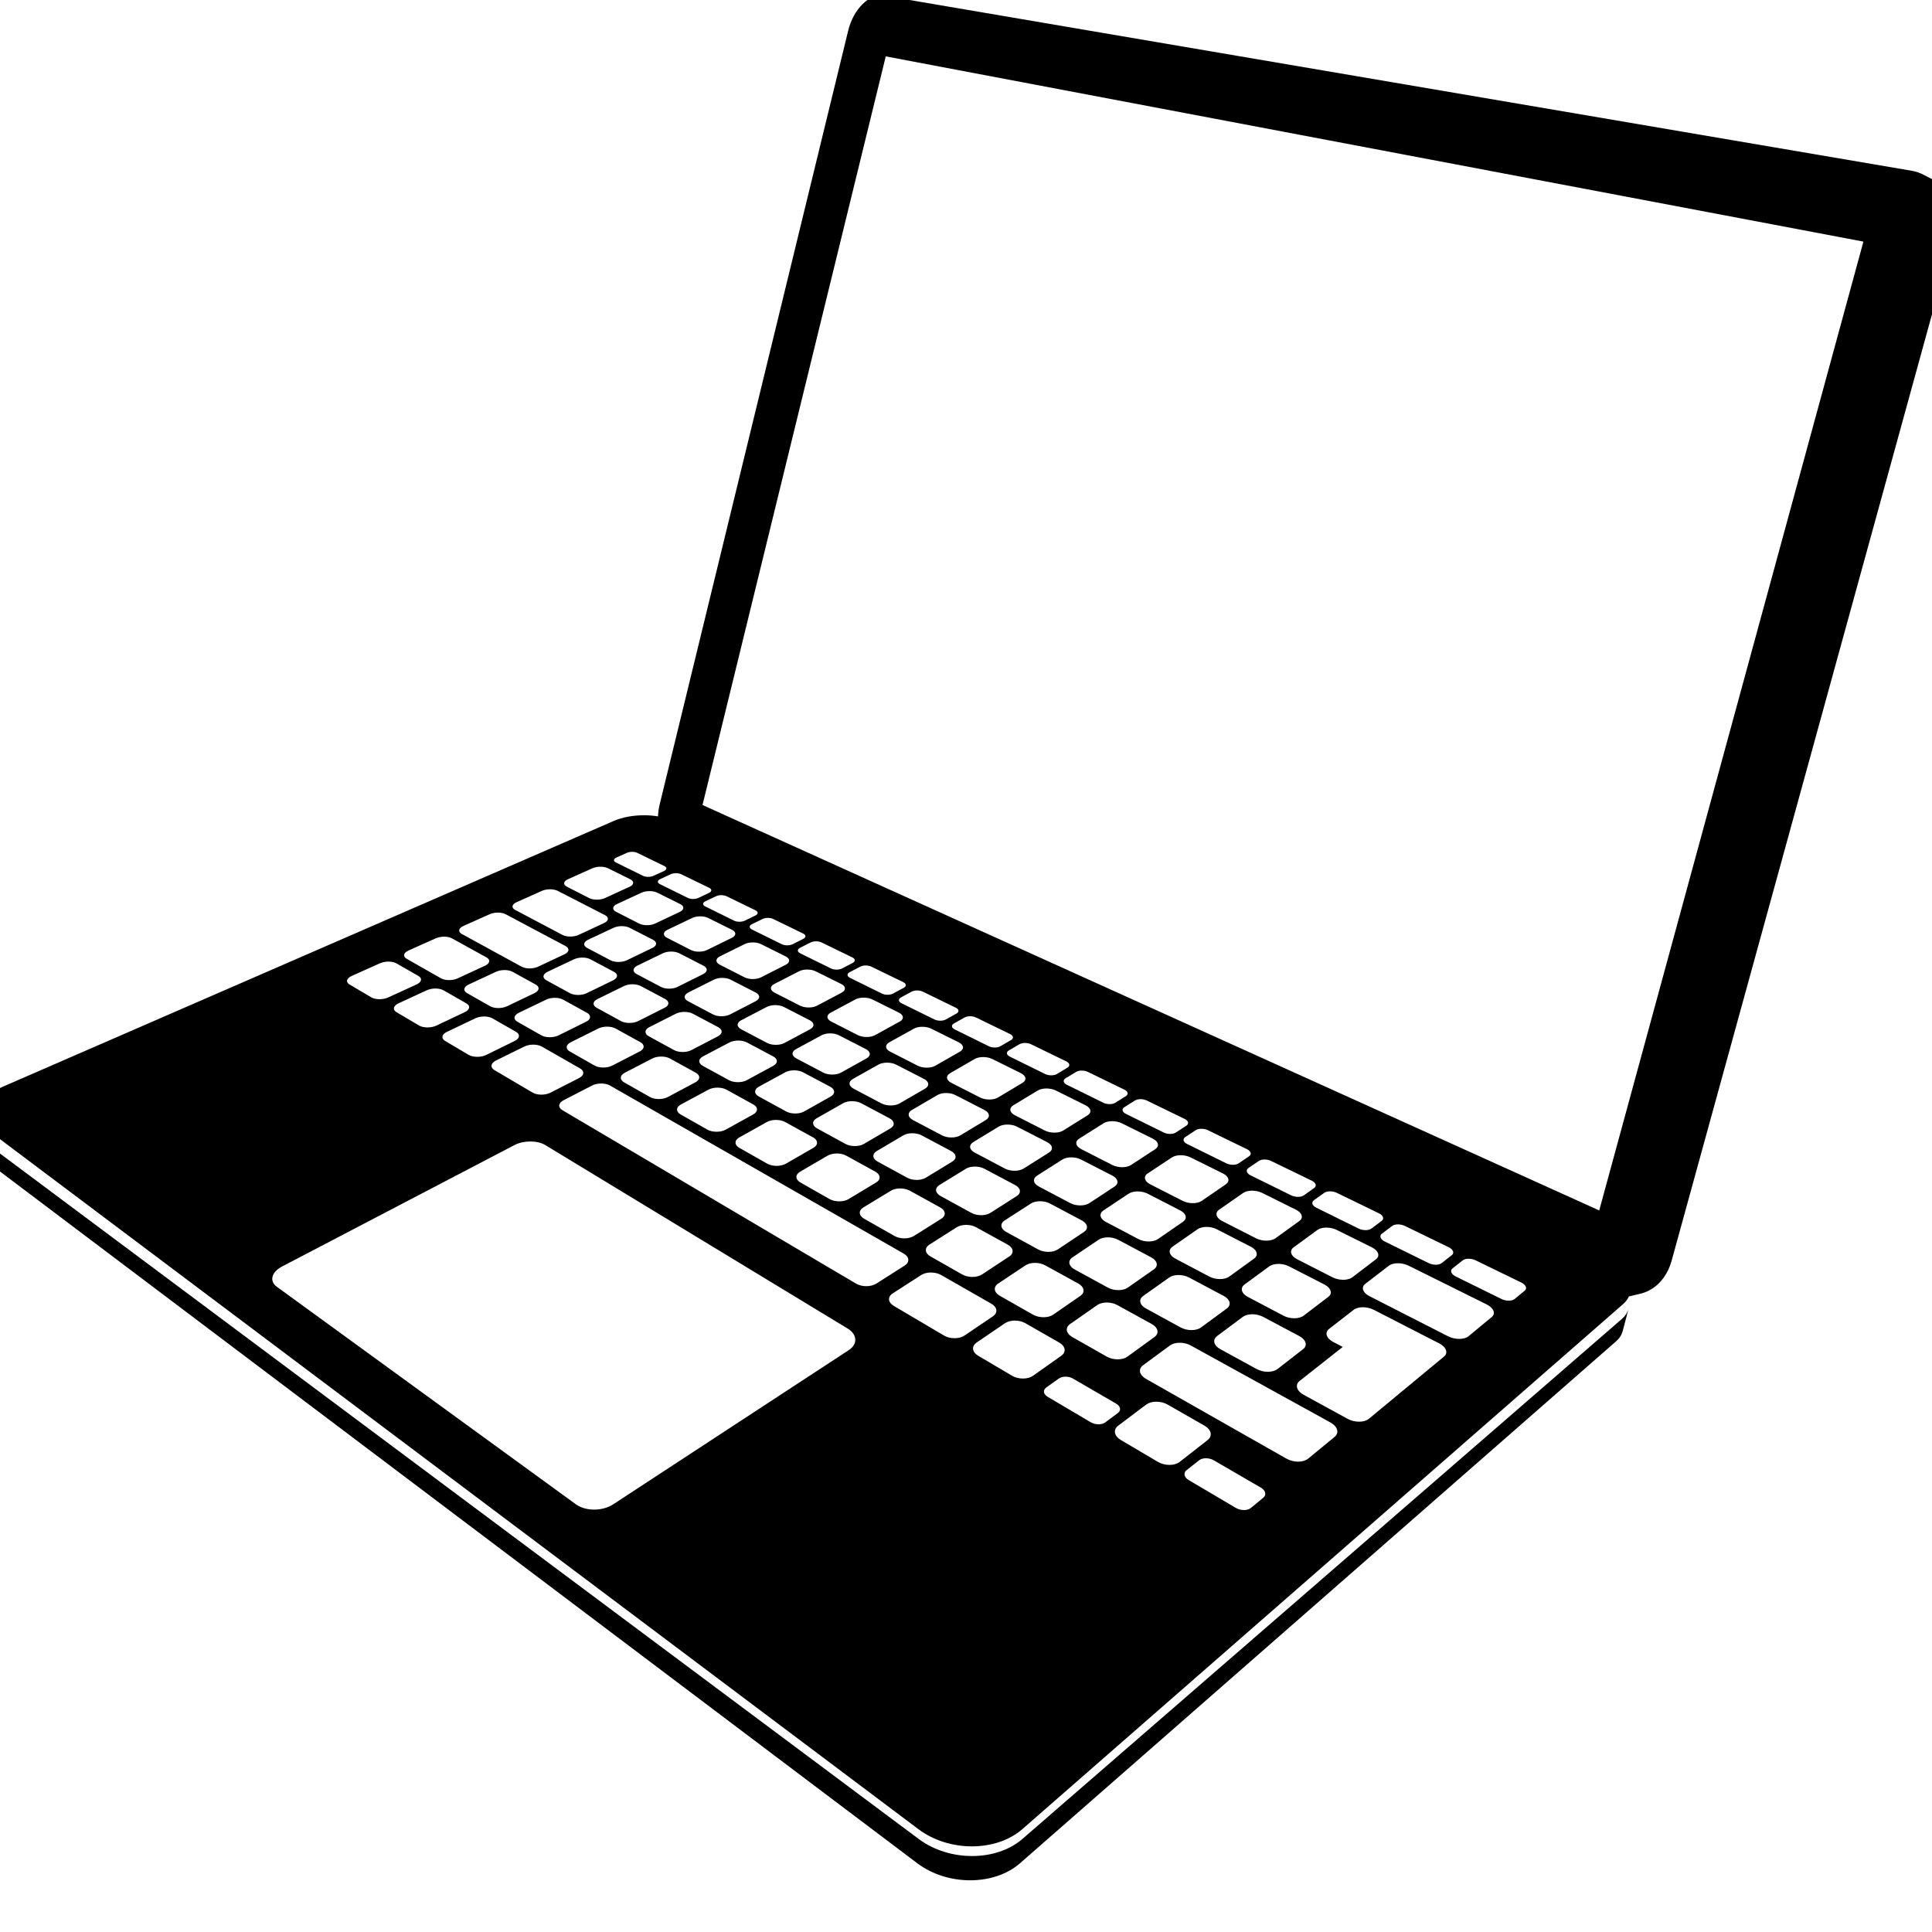 <?xml version="1.0" encoding="utf-8"?>
<!-- Generator: Adobe Illustrator 13.0.0, SVG Export Plug-In . SVG Version: 6.00 Build 14948)  -->
<!DOCTYPE svg PUBLIC "-//W3C//DTD SVG 1.1//EN" "http://www.w3.org/Graphics/SVG/1.1/DTD/svg11.dtd">
<svg version="1.1" id="Layer_1" xmlns="http://www.w3.org/2000/svg" xmlns:xlink="http://www.w3.org/1999/xlink" x="0px" y="0px"
	 width="342.957px" height="342.957px" viewBox="0 0 342.957 342.957" enable-background="new 0 0 342.957 342.957"
	 xml:space="preserve">
<path d="M288.924,232.799c-0.069,0.155-0.153,0.312-0.25,0.465c-0.099,0.152-0.215,0.3-0.34,0.444
	c-0.129,0.146-0.269,0.282-0.425,0.417l-106.418,92.311c-1.159,1.005-2.545,1.762-4.066,2.268c-1.526,0.511-3.175,0.766-4.854,0.766
	c-1.679,0.004-3.371-0.249-4.988-0.754c-1.616-0.504-3.146-1.256-4.485-2.261L-2.423,202.962c-0.18-0.129-0.336-0.265-0.477-0.406
	c-0.136-0.142-0.257-0.285-0.367-0.438c-0.097-0.149-0.191-0.3-0.257-0.459c-0.07-0.151-0.121-0.31-0.157-0.472
	c0.278,1.262,0.563,2.522,0.835,3.788c0.039,0.164,0.089,0.321,0.16,0.479c0.07,0.156,0.155,0.308,0.257,0.458
	c0.105,0.151,0.23,0.297,0.366,0.438c0.136,0.145,0.297,0.281,0.473,0.41l164.431,124.002c1.332,1.003,2.846,1.755,4.446,2.264
	c1.602,0.504,3.288,0.753,4.951,0.753c1.663-0.004,3.299-0.257,4.81-0.764c1.507-0.512,2.885-1.266,4.032-2.274l105.79-92.632
	c0.151-0.139,0.296-0.278,0.42-0.423c0.126-0.144,0.242-0.292,0.34-0.445c0.094-0.15,0.18-0.308,0.249-0.468
	c0.071-0.158,0.126-0.32,0.173-0.483c0.172-0.659,0.344-1.319,0.519-1.98c0.102-0.398,0.211-0.792,0.313-1.195
	c0.03-0.117,0.075-0.276,0.103-0.397c0.034-0.119,0.076-0.277,0.104-0.402C289.052,232.479,288.998,232.639,288.924,232.799z"/>
<path d="M346.587,35.928c-0.332-0.894-0.801-1.694-1.386-2.381c-0.587-0.684-1.292-1.253-2.096-1.671
	c-0.563-0.293-1.125-0.582-1.688-0.875c0.056,0.032,0.106,0.066,0.165,0.092c-0.676-0.374-1.413-0.644-2.222-0.78L156.917-0.773
	c-0.645-0.106-1.309-0.015-1.953,0.247c-0.643,0.261-1.269,0.69-1.842,1.257c-0.574,0.562-1.097,1.26-1.538,2.06
	c-0.437,0.796-0.788,1.702-1.025,2.67l-33.457,137.332c-0.172,0.711-0.266,1.425-0.297,2.127c-0.781-0.125-1.592-0.199-2.42-0.199
	c-0.958-0.003-1.922,0.082-2.838,0.241c-0.915,0.167-1.784,0.413-2.549,0.746L0.394,192.954c-1.097,0.476-2.022,1.033-2.735,1.628
	c-0.727,0.597-1.242,1.233-1.547,1.875c-0.306,0.64-0.386,1.287-0.227,1.896c0.161,0.613,0.57,1.189,1.234,1.695l165.919,124.659
	c1.347,1.016,2.881,1.776,4.497,2.283c1.624,0.513,3.33,0.766,5.009,0.766c1.684-0.004,3.339-0.262,4.867-0.773
	c1.527-0.514,2.917-1.277,4.081-2.294l106.647-93.205c0.477-0.415,0.804-0.876,1.015-1.358c0.052-0.013,0.103-0.021,0.152-0.032
	c-0.021,0.009-0.04,0.016-0.059,0.021c0.664-0.156,1.329-0.317,1.99-0.473c0.62-0.148,1.221-0.394,1.788-0.728
	c0.566-0.323,1.089-0.736,1.57-1.232c0.475-0.499,0.896-1.071,1.261-1.717c0.357-0.649,0.654-1.366,0.874-2.144l50.026-181.843
	c0.297-1.081,0.418-2.151,0.388-3.17C347.112,37.789,346.914,36.809,346.587,35.928z M239.653,226.964
	c-0.043,0.017-0.087,0.032-0.132,0.045c-0.118,0.045-0.247,0.08-0.384,0.103c-0.05,0.009-0.093,0.02-0.141,0.027
	c-0.184,0.026-0.371,0.046-0.565,0.044c-0.016,0-0.036,0-0.052,0c-0.179-0.004-0.359-0.02-0.544-0.047
	c-0.109-0.016-0.226-0.036-0.333-0.061c-0.018-0.005-0.036-0.005-0.051-0.007c-0.144-0.034-0.283-0.077-0.419-0.121
	c-0.03-0.012-0.066-0.027-0.097-0.037c-0.138-0.053-0.273-0.108-0.406-0.177l-6.271-3.198c-0.284-0.146-0.518-0.312-0.694-0.492
	c-0.172-0.181-0.288-0.371-0.347-0.562c-0.059-0.189-0.055-0.38,0.013-0.56c0.067-0.175,0.198-0.343,0.394-0.486l4.231-3.097
	c0.195-0.142,0.434-0.246,0.707-0.316c0.27-0.074,0.569-0.106,0.882-0.106c0.313,0,0.633,0.037,0.947,0.103
	c0.317,0.065,0.626,0.175,0.911,0.315l6.237,3.095c0.289,0.147,0.527,0.308,0.706,0.488c0.183,0.181,0.307,0.372,0.376,0.564
	c0.065,0.188,0.071,0.377,0.014,0.557c-0.063,0.182-0.184,0.352-0.374,0.497l-4.195,3.197
	C239.946,226.827,239.806,226.9,239.653,226.964z M120.327,197.408c-0.103-0.152-0.153-0.312-0.145-0.472
	c0.007-0.159,0.069-0.32,0.188-0.473c0.117-0.148,0.288-0.288,0.518-0.409l4.881-2.629c0.225-0.116,0.48-0.209,0.749-0.265
	c0.27-0.063,0.563-0.088,0.847-0.088c0.285,0,0.575,0.028,0.844,0.084c0.269,0.063,0.523,0.147,0.738,0.269l4.767,2.625
	c0.222,0.12,0.386,0.263,0.495,0.412c0.113,0.153,0.168,0.313,0.168,0.472c0,0.162-0.06,0.321-0.168,0.474
	c-0.109,0.151-0.279,0.291-0.503,0.416l-4.878,2.701c-0.231,0.125-0.488,0.223-0.766,0.285c-0.276,0.062-0.569,0.089-0.871,0.089
	c-0.292,0-0.585-0.029-0.862-0.089c-0.279-0.065-0.536-0.16-0.755-0.285l-4.766-2.704C120.593,197.7,120.432,197.56,120.327,197.408
	z M85.556,187.518c-0.278,0.058-0.566,0.084-0.848,0.084c-0.281,0-0.558-0.031-0.811-0.084c-0.253-0.057-0.488-0.143-0.683-0.255
	l-4.185-2.474c-0.192-0.11-0.325-0.241-0.407-0.383s-0.101-0.285-0.073-0.433c0.027-0.146,0.109-0.289,0.241-0.431
	c0.132-0.136,0.32-0.265,0.555-0.378l5.028-2.397c0.23-0.108,0.488-0.196,0.754-0.243c0.266-0.054,0.547-0.084,0.82-0.084
	c0.277,0,0.545,0.026,0.792,0.084c0.25,0.054,0.48,0.135,0.671,0.243l4.197,2.401c0.196,0.109,0.335,0.243,0.417,0.378
	c0.087,0.138,0.118,0.282,0.094,0.429c-0.024,0.149-0.094,0.294-0.224,0.431c-0.128,0.142-0.307,0.271-0.54,0.383l-5.038,2.472
	C86.094,187.371,85.833,187.458,85.556,187.518z M103.7,167.541c0.015-0.13,0.081-0.258,0.196-0.383
	c0.113-0.121,0.276-0.239,0.487-0.336l4.532-2.127c0.206-0.093,0.44-0.167,0.69-0.218c0.246-0.047,0.508-0.074,0.766-0.074
	c0.257,0,0.515,0.027,0.749,0.074c0.243,0.051,0.461,0.12,0.652,0.221l4.151,2.131c0.191,0.093,0.331,0.21,0.421,0.333
	c0.09,0.121,0.132,0.25,0.124,0.386c-0.007,0.129-0.069,0.259-0.175,0.383c-0.104,0.125-0.265,0.238-0.471,0.336l-4.536,2.188
	c-0.211,0.099-0.449,0.176-0.707,0.231c-0.253,0.052-0.523,0.076-0.784,0.076c-0.265,0-0.531-0.024-0.773-0.076
	c-0.241-0.051-0.469-0.125-0.662-0.231l-4.147-2.188c-0.192-0.103-0.328-0.22-0.41-0.341
	C103.719,167.807,103.688,167.674,103.7,167.541z M116.887,156.262c0.07-0.078,0.167-0.145,0.296-0.207l1.897-0.875
	c0.132-0.062,0.282-0.104,0.438-0.132c0.161-0.031,0.325-0.047,0.491-0.047c0.164,0,0.333,0.016,0.485,0.047
	c0.156,0.032,0.301,0.079,0.421,0.137l4.979,2.416c0.125,0.062,0.222,0.132,0.281,0.211c0.067,0.078,0.09,0.155,0.09,0.238
	c-0.005,0.082-0.04,0.159-0.102,0.238c-0.071,0.078-0.169,0.144-0.297,0.211l-1.897,0.894c-0.129,0.063-0.281,0.106-0.441,0.141
	c-0.16,0.031-0.329,0.046-0.5,0.046c-0.168,0-0.334-0.016-0.494-0.046c-0.157-0.036-0.306-0.083-0.431-0.141l-4.976-2.455
	c-0.121-0.063-0.216-0.132-0.274-0.208c-0.059-0.077-0.082-0.155-0.078-0.237C116.778,156.415,116.817,156.337,116.887,156.262z
	 M134.395,161.805c0.066,0.082,0.096,0.165,0.096,0.242c0,0.082-0.03,0.168-0.092,0.247c-0.065,0.078-0.164,0.147-0.291,0.214
	l-1.899,0.926c-0.129,0.066-0.281,0.109-0.444,0.144c-0.161,0.032-0.332,0.046-0.508,0.046c-0.172,0-0.343-0.014-0.502-0.051
	c-0.166-0.03-0.312-0.081-0.445-0.145l-5.133-2.529c-0.125-0.063-0.224-0.132-0.281-0.211c-0.063-0.083-0.089-0.161-0.086-0.242
	c0-0.082,0.04-0.164,0.102-0.242c0.069-0.082,0.169-0.148,0.296-0.214l1.898-0.898c0.133-0.063,0.282-0.106,0.442-0.14
	c0.159-0.032,0.328-0.046,0.495-0.046c0.172,0,0.339,0.019,0.495,0.05c0.161,0.031,0.306,0.078,0.434,0.136l5.134,2.5
	C134.231,161.657,134.329,161.728,134.395,161.805z M151.619,170.179c0.077,0.082,0.112,0.174,0.12,0.259
	c0.004,0.085-0.023,0.174-0.082,0.257c-0.066,0.082-0.16,0.164-0.289,0.234l-1.897,0.988c-0.129,0.065-0.282,0.117-0.445,0.151
	c-0.164,0.035-0.34,0.052-0.52,0.052c-0.179,0-0.355-0.017-0.523-0.052c-0.172-0.034-0.333-0.086-0.469-0.154l-5.474-2.694
	c-0.136-0.069-0.242-0.146-0.308-0.23c-0.067-0.085-0.102-0.172-0.106-0.258c0-0.082,0.032-0.172,0.091-0.253
	c0.065-0.081,0.163-0.154,0.291-0.227l1.899-0.96c0.127-0.067,0.28-0.112,0.444-0.149c0.16-0.03,0.335-0.051,0.507-0.051
	c0.175,0,0.352,0.021,0.516,0.051c0.165,0.035,0.32,0.082,0.458,0.149l5.469,2.662C151.44,170.021,151.549,170.097,151.619,170.179z
	 M160.659,174.57c0.079,0.087,0.121,0.181,0.129,0.271c0.013,0.09-0.016,0.184-0.074,0.269c-0.063,0.082-0.157,0.168-0.285,0.238
	l-1.893,1.022c-0.129,0.072-0.281,0.121-0.448,0.157c-0.168,0.035-0.348,0.057-0.527,0.057c-0.184,0-0.363-0.021-0.54-0.057
	c-0.172-0.038-0.334-0.09-0.479-0.159l-5.652-2.788c-0.14-0.069-0.246-0.148-0.321-0.236c-0.074-0.082-0.113-0.177-0.117-0.267
	c-0.004-0.087,0.023-0.18,0.082-0.261c0.058-0.084,0.161-0.166,0.289-0.236l1.897-0.99c0.129-0.069,0.281-0.121,0.445-0.155
	c0.164-0.036,0.338-0.052,0.515-0.052c0.18,0,0.355,0.02,0.527,0.055c0.168,0.029,0.327,0.082,0.464,0.152l5.652,2.743
	C160.469,174.402,160.578,174.488,160.659,174.57z M179.652,183.804c0.086,0.094,0.136,0.191,0.152,0.289
	c0.02,0.093,0,0.196-0.06,0.285c-0.06,0.088-0.148,0.178-0.277,0.252l-1.883,1.089c-0.127,0.078-0.283,0.134-0.452,0.174
	c-0.168,0.037-0.355,0.058-0.543,0.058c-0.185,0-0.375-0.021-0.559-0.058c-0.179-0.041-0.351-0.096-0.508-0.174l-6.046-2.982
	c-0.146-0.073-0.265-0.161-0.348-0.25c-0.082-0.09-0.129-0.188-0.14-0.281c-0.012-0.097,0.01-0.196,0.069-0.28
	c0.063-0.092,0.153-0.177,0.281-0.25l1.889-1.059c0.129-0.073,0.281-0.125,0.448-0.163c0.169-0.035,0.348-0.056,0.532-0.056
	c0.185,0,0.368,0.021,0.547,0.056c0.175,0.038,0.344,0.09,0.495,0.163l6.04,2.937C179.446,183.633,179.565,183.713,179.652,183.804z
	 M201.912,195.179c0.171-0.041,0.359-0.063,0.553-0.063c0.192,0,0.392,0.02,0.578,0.063c0.188,0.043,0.374,0.102,0.545,0.185
	l6.698,3.257c0.172,0.081,0.307,0.179,0.406,0.279c0.101,0.099,0.168,0.211,0.197,0.317c0.028,0.109,0.021,0.219-0.028,0.32
	c-0.047,0.103-0.133,0.199-0.261,0.281l-1.86,1.213c-0.127,0.083-0.284,0.148-0.455,0.193c-0.176,0.041-0.368,0.063-0.567,0.063
	c-0.195,0-0.397-0.021-0.589-0.063c-0.192-0.043-0.387-0.107-0.56-0.193l-6.716-3.31c-0.165-0.082-0.295-0.176-0.398-0.276
	c-0.092-0.099-0.154-0.211-0.178-0.318c-0.021-0.104-0.013-0.214,0.043-0.312c0.05-0.097,0.135-0.196,0.265-0.272l1.871-1.18
	C201.587,195.279,201.74,195.22,201.912,195.179z M212.71,200.438c0.175-0.043,0.366-0.064,0.563-0.064
	c0.193,0,0.397,0.021,0.589,0.064c0.201,0.041,0.386,0.105,0.559,0.187l6.945,3.379c0.174,0.081,0.319,0.184,0.425,0.288
	c0.104,0.104,0.18,0.218,0.215,0.332c0.033,0.111,0.027,0.226-0.017,0.33c-0.046,0.106-0.129,0.207-0.253,0.293l-1.847,1.255
	c-0.129,0.089-0.284,0.154-0.46,0.198c-0.175,0.046-0.372,0.066-0.57,0.066c-0.199,0-0.407-0.023-0.608-0.066
	c-0.2-0.047-0.398-0.109-0.57-0.198l-6.962-3.433c-0.172-0.082-0.309-0.185-0.41-0.285c-0.097-0.104-0.165-0.217-0.196-0.327
	c-0.03-0.109-0.02-0.224,0.03-0.329c0.049-0.103,0.135-0.201,0.258-0.285l1.86-1.218C212.385,200.543,212.541,200.48,212.71,200.438
	z M226.03,220.015c-0.044,0.016-0.087,0.032-0.133,0.048c-0.103,0.034-0.212,0.069-0.322,0.089
	c-0.059,0.013-0.112,0.023-0.172,0.032c-0.109,0.02-0.226,0.031-0.339,0.04c-0.063,0.003-0.117,0.011-0.18,0.011
	c-0.137,0.005-0.276-0.003-0.417-0.016c-0.039-0.004-0.082-0.004-0.121-0.008c-0.024,0-0.055-0.008-0.078-0.013
	c-0.116-0.015-0.233-0.034-0.351-0.058c-0.051-0.013-0.094-0.024-0.145-0.036c-0.099-0.027-0.198-0.056-0.293-0.082
	c-0.042-0.016-0.086-0.031-0.133-0.045c-0.133-0.053-0.267-0.104-0.395-0.169l-6.008-3.065c-0.27-0.141-0.492-0.3-0.656-0.472
	c-0.164-0.173-0.27-0.357-0.315-0.535c-0.05-0.184-0.039-0.363,0.035-0.535c0.073-0.172,0.205-0.333,0.406-0.468l4.27-2.968
	c0.197-0.135,0.434-0.237,0.705-0.304c0.268-0.066,0.563-0.101,0.868-0.101c0.304,0,0.616,0.033,0.926,0.095
	c0.304,0.071,0.6,0.17,0.879,0.306l5.976,2.968c0.278,0.137,0.504,0.296,0.677,0.469c0.169,0.171,0.283,0.35,0.338,0.534
	c0.061,0.182,0.056,0.366-0.012,0.539c-0.066,0.172-0.192,0.331-0.386,0.472l-4.24,3.065
	C226.299,219.891,226.166,219.957,226.03,220.015z M196.661,228.567l-5.913-3.235c-0.265-0.148-0.481-0.32-0.633-0.499
	c-0.154-0.185-0.245-0.375-0.282-0.567c-0.035-0.195-0.004-0.386,0.082-0.566c0.09-0.179,0.243-0.351,0.457-0.495l4.643-3.131
	c0.211-0.146,0.463-0.249,0.746-0.324c0.277-0.069,0.58-0.106,0.895-0.106c0.312,0,0.633,0.039,0.94,0.106
	c0.309,0.074,0.604,0.179,0.874,0.32l5.894,3.135c0.275,0.145,0.493,0.313,0.651,0.491c0.16,0.181,0.266,0.375,0.309,0.565
	c0.044,0.193,0.024,0.387-0.058,0.566c-0.081,0.185-0.227,0.352-0.435,0.5l-4.621,3.236c-0.214,0.153-0.476,0.265-0.762,0.341
	c-0.289,0.077-0.601,0.112-0.925,0.112c-0.32,0-0.651-0.04-0.969-0.108C197.247,228.834,196.938,228.717,196.661,228.567z
	 M187.01,222.119c-0.281,0.074-0.593,0.107-0.905,0.107c-0.316,0-0.636-0.035-0.945-0.107c-0.307-0.067-0.6-0.179-0.864-0.324
	l-5.673-3.106c-0.257-0.143-0.46-0.306-0.601-0.476c-0.145-0.176-0.23-0.36-0.253-0.545c-0.026-0.187,0.008-0.37,0.101-0.544
	c0.092-0.171,0.246-0.334,0.464-0.472l4.666-3.008c0.21-0.14,0.465-0.243,0.741-0.308c0.273-0.066,0.573-0.1,0.886-0.1
	c0.306,0,0.617,0.036,0.918,0.1c0.297,0.067,0.587,0.17,0.843,0.308l5.653,3.005c0.263,0.141,0.472,0.3,0.622,0.475
	c0.15,0.174,0.244,0.357,0.28,0.542c0.034,0.187,0.007,0.37-0.077,0.545c-0.086,0.172-0.24,0.335-0.446,0.477l-4.645,3.104
	C187.552,221.936,187.295,222.044,187.01,222.119z M173.258,215.609c-0.3-0.07-0.586-0.177-0.839-0.313l-5.445-2.983
	c-0.247-0.134-0.438-0.287-0.573-0.457c-0.133-0.169-0.212-0.344-0.232-0.523c-0.02-0.177,0.024-0.353,0.122-0.519
	c0.092-0.164,0.252-0.32,0.472-0.453l4.681-2.884c0.215-0.133,0.465-0.231,0.738-0.297c0.272-0.067,0.569-0.095,0.87-0.095
	c0.3,0,0.605,0.03,0.896,0.095c0.291,0.069,0.57,0.164,0.816,0.297l5.43,2.884c0.255,0.133,0.449,0.288,0.591,0.453
	c0.146,0.168,0.231,0.342,0.253,0.519c0.028,0.18-0.004,0.355-0.092,0.523c-0.091,0.168-0.242,0.323-0.453,0.457l-4.669,2.983
	c-0.219,0.136-0.473,0.241-0.754,0.313c-0.284,0.069-0.587,0.102-0.895,0.102C173.867,215.709,173.554,215.679,173.258,215.609z
	 M163.613,209.354c-0.278,0.065-0.578,0.098-0.882,0.098c-0.306,0-0.61-0.033-0.899-0.098c-0.291-0.066-0.57-0.169-0.811-0.302
	l-5.231-2.856c-0.237-0.134-0.417-0.282-0.545-0.441c-0.129-0.16-0.196-0.332-0.207-0.499c-0.011-0.174,0.036-0.341,0.136-0.502
	c0.101-0.16,0.261-0.308,0.48-0.437l4.692-2.772c0.214-0.13,0.465-0.223,0.733-0.285c0.269-0.063,0.566-0.095,0.859-0.095
	c0.292,0,0.592,0.032,0.878,0.095c0.284,0.063,0.553,0.159,0.788,0.285l5.22,2.776c0.243,0.125,0.43,0.274,0.567,0.433
	c0.136,0.16,0.21,0.329,0.233,0.502c0.02,0.167-0.02,0.339-0.114,0.499c-0.093,0.159-0.246,0.312-0.46,0.441l-4.685,2.856
	C164.147,209.186,163.892,209.292,163.613,209.354z M125.054,162.735c0.241,0.047,0.464,0.117,0.656,0.215l4.234,2.104
	c0.197,0.093,0.343,0.211,0.438,0.328c0.099,0.121,0.146,0.25,0.146,0.379c-0.004,0.129-0.059,0.258-0.157,0.383
	c-0.101,0.118-0.25,0.234-0.452,0.332l-4.389,2.154c-0.207,0.1-0.438,0.176-0.687,0.229c-0.25,0.05-0.512,0.077-0.777,0.077
	c-0.257,0-0.523-0.027-0.764-0.077c-0.247-0.053-0.477-0.127-0.673-0.229l-4.232-2.163c-0.195-0.093-0.334-0.211-0.424-0.332
	c-0.09-0.12-0.132-0.245-0.125-0.378c0.008-0.126,0.065-0.253,0.168-0.377c0.109-0.118,0.262-0.234,0.468-0.329l4.384-2.096
	c0.201-0.099,0.429-0.169,0.675-0.219c0.242-0.046,0.501-0.074,0.758-0.074C124.557,162.661,124.816,162.684,125.054,162.735z
	 M187.413,193.574l5.294,2.628c0.24,0.119,0.441,0.266,0.582,0.414c0.139,0.153,0.23,0.313,0.26,0.472
	c0.033,0.164,0.009,0.324-0.073,0.478c-0.081,0.15-0.218,0.292-0.413,0.415l-4.333,2.707c-0.199,0.124-0.441,0.218-0.706,0.28
	c-0.266,0.063-0.559,0.093-0.854,0.089c-0.29,0-0.591-0.029-0.885-0.089c-0.287-0.067-0.566-0.16-0.814-0.285l-5.306-2.708
	c-0.241-0.121-0.43-0.261-0.566-0.416c-0.137-0.15-0.219-0.311-0.242-0.471c-0.026-0.159,0.005-0.319,0.091-0.472
	c0.086-0.153,0.233-0.289,0.431-0.411l4.348-2.627c0.198-0.121,0.434-0.21,0.693-0.27c0.263-0.06,0.544-0.087,0.832-0.09
	c0.284,0,0.579,0.03,0.864,0.09C186.902,193.368,187.175,193.457,187.413,193.574z M212.612,213.477
	c-0.27,0.069-0.57,0.103-0.878,0.103c-0.305,0-0.621-0.036-0.926-0.103c-0.305-0.067-0.601-0.172-0.871-0.308l-5.76-2.938
	c-0.263-0.133-0.47-0.288-0.627-0.454c-0.151-0.163-0.249-0.339-0.292-0.514c-0.038-0.176-0.021-0.353,0.059-0.517
	c0.078-0.16,0.215-0.315,0.412-0.443l4.307-2.846c0.195-0.13,0.433-0.227,0.702-0.294c0.261-0.066,0.559-0.094,0.855-0.094
	c0.301,0,0.604,0.03,0.906,0.094c0.295,0.07,0.584,0.164,0.847,0.294l5.737,2.846c0.266,0.128,0.479,0.283,0.642,0.443
	c0.158,0.164,0.26,0.341,0.311,0.517c0.049,0.175,0.041,0.351-0.033,0.514c-0.071,0.165-0.203,0.321-0.399,0.454l-4.278,2.938
	C213.128,213.305,212.881,213.405,212.612,213.477z M205.491,203.548c-0.077,0.156-0.212,0.305-0.406,0.434l-4.31,2.822
	c-0.202,0.13-0.445,0.23-0.714,0.292c-0.27,0.064-0.563,0.098-0.863,0.098c-0.301,0-0.604-0.033-0.9-0.098
	c-0.298-0.062-0.584-0.162-0.84-0.292l-5.528-2.822c-0.25-0.129-0.45-0.277-0.594-0.434c-0.146-0.158-0.237-0.329-0.265-0.496
	c-0.035-0.168-0.01-0.334,0.072-0.492c0.083-0.155,0.227-0.305,0.422-0.429l4.33-2.733c0.195-0.121,0.433-0.219,0.699-0.276
	c0.26-0.067,0.549-0.095,0.842-0.095s0.595,0.032,0.888,0.095c0.284,0.063,0.569,0.153,0.818,0.276l5.505,2.733
	c0.254,0.128,0.461,0.273,0.608,0.429c0.153,0.161,0.246,0.329,0.284,0.492C205.584,203.227,205.565,203.39,205.491,203.548z
	 M190.841,213.878c-0.301-0.067-0.59-0.171-0.851-0.308l-5.579-2.947c-0.253-0.133-0.452-0.289-0.593-0.454
	c-0.146-0.163-0.229-0.337-0.258-0.516c-0.026-0.174,0.004-0.351,0.091-0.515c0.09-0.163,0.24-0.315,0.444-0.449l4.493-2.854
	c0.201-0.129,0.449-0.23,0.718-0.292c0.271-0.066,0.567-0.096,0.864-0.096s0.6,0.032,0.894,0.096
	c0.292,0.063,0.574,0.163,0.832,0.292l5.564,2.854c0.251,0.134,0.459,0.285,0.609,0.449s0.244,0.341,0.278,0.511
	c0.04,0.176,0.02,0.353-0.066,0.516c-0.081,0.168-0.222,0.321-0.42,0.454l-4.476,2.947c-0.209,0.138-0.46,0.242-0.732,0.309
	c-0.273,0.066-0.572,0.102-0.887,0.102C191.456,213.979,191.144,213.945,190.841,213.878z M180.979,207.729
	c-0.273,0.067-0.569,0.099-0.875,0.099c-0.304,0-0.608-0.036-0.9-0.099c-0.292-0.062-0.57-0.164-0.819-0.293l-5.363-2.836
	c-0.244-0.124-0.435-0.273-0.569-0.434c-0.138-0.159-0.216-0.329-0.239-0.498c-0.021-0.17,0.017-0.338,0.105-0.494
	c0.094-0.16,0.241-0.306,0.452-0.435l4.509-2.744c0.208-0.124,0.454-0.219,0.723-0.28c0.266-0.063,0.553-0.09,0.847-0.09
	c0.295,0,0.594,0.034,0.884,0.093c0.288,0.059,0.558,0.156,0.801,0.281l5.347,2.746c0.247,0.123,0.445,0.273,0.583,0.433
	c0.146,0.156,0.229,0.324,0.257,0.49c0.028,0.169,0.004,0.337-0.082,0.498c-0.082,0.154-0.229,0.306-0.434,0.434l-4.492,2.834
	C181.499,207.562,181.248,207.664,180.979,207.729z M169.756,201.823c-0.27,0.066-0.567,0.095-0.863,0.095s-0.597-0.032-0.887-0.095
	c-0.284-0.063-0.558-0.154-0.795-0.285l-5.154-2.721c-0.238-0.124-0.416-0.265-0.542-0.421c-0.125-0.149-0.2-0.313-0.214-0.474
	c-0.012-0.164,0.028-0.327,0.125-0.474c0.092-0.153,0.25-0.295,0.46-0.415l4.521-2.645c0.208-0.121,0.449-0.209,0.715-0.27
	c0.265-0.062,0.55-0.09,0.835-0.09c0.289,0,0.577,0.031,0.859,0.09c0.281,0.061,0.542,0.148,0.777,0.27l5.145,2.645
	c0.242,0.12,0.425,0.261,0.562,0.415c0.13,0.15,0.211,0.31,0.238,0.474c0.023,0.161-0.013,0.324-0.098,0.476
	c-0.09,0.154-0.237,0.297-0.44,0.419l-4.512,2.721C170.27,201.668,170.027,201.76,169.756,201.823z M140.86,187.488
	c-0.11-0.142-0.169-0.289-0.172-0.44c-0.004-0.148,0.05-0.297,0.152-0.437c0.103-0.142,0.262-0.275,0.473-0.386l4.536-2.454
	c0.211-0.112,0.448-0.198,0.709-0.249c0.254-0.059,0.535-0.082,0.809-0.082c0.277,0,0.558,0.027,0.819,0.082
	c0.261,0.056,0.516,0.137,0.734,0.249l4.777,2.454c0.224,0.11,0.395,0.244,0.512,0.389c0.114,0.137,0.181,0.288,0.191,0.438
	c0.013,0.147-0.031,0.3-0.128,0.44c-0.093,0.141-0.245,0.271-0.452,0.392l-4.535,2.521c-0.211,0.116-0.458,0.206-0.722,0.26
	c-0.261,0.064-0.55,0.086-0.832,0.086c-0.285,0-0.57-0.026-0.842-0.086c-0.271-0.059-0.527-0.144-0.747-0.26l-4.791-2.527
	C141.137,187.762,140.973,187.632,140.86,187.488z M121.537,176.948c0.007-0.136,0.066-0.277,0.174-0.406
	c0.109-0.134,0.27-0.255,0.479-0.364l4.542-2.279c0.208-0.102,0.444-0.18,0.698-0.233c0.254-0.056,0.523-0.079,0.789-0.079
	s0.534,0.027,0.786,0.079c0.25,0.054,0.484,0.129,0.686,0.237l4.45,2.284c0.207,0.101,0.364,0.228,0.465,0.359
	c0.101,0.129,0.155,0.271,0.155,0.406c0.004,0.14-0.051,0.282-0.151,0.41c-0.098,0.135-0.253,0.254-0.461,0.362l-4.544,2.348
	c-0.211,0.109-0.453,0.191-0.715,0.245c-0.256,0.055-0.539,0.082-0.81,0.082c-0.274,0-0.551-0.027-0.809-0.082
	c-0.254-0.06-0.496-0.138-0.703-0.245l-4.446-2.352c-0.208-0.104-0.357-0.229-0.45-0.363
	C121.574,177.229,121.529,177.089,121.537,176.948z M131.1,181.481c0.106-0.133,0.267-0.262,0.476-0.375l4.539-2.361
	c0.212-0.105,0.447-0.188,0.709-0.241c0.251-0.055,0.526-0.082,0.8-0.082c0.269,0,0.545,0.032,0.804,0.082
	c0.254,0.056,0.5,0.134,0.711,0.241l4.606,2.365c0.215,0.109,0.38,0.238,0.488,0.376c0.111,0.131,0.169,0.275,0.172,0.42
	c0.007,0.146-0.039,0.288-0.141,0.426c-0.098,0.132-0.251,0.262-0.457,0.374l-4.541,2.432c-0.21,0.109-0.457,0.199-0.722,0.253
	c-0.257,0.06-0.542,0.082-0.82,0.082c-0.277,0-0.563-0.026-0.824-0.082c-0.261-0.054-0.511-0.14-0.726-0.253l-4.611-2.432
	c-0.209-0.108-0.371-0.242-0.471-0.378c-0.103-0.139-0.157-0.282-0.153-0.427C130.941,181.761,130.995,181.617,131.1,181.481z
	 M150.94,191.924c0.103-0.145,0.257-0.28,0.469-0.402l4.532-2.542c0.206-0.117,0.448-0.202,0.709-0.256
	c0.263-0.064,0.543-0.087,0.824-0.087c0.28,0,0.569,0.027,0.839,0.087c0.27,0.058,0.527,0.145,0.75,0.256l4.961,2.545
	c0.232,0.113,0.408,0.252,0.531,0.403c0.125,0.145,0.2,0.3,0.218,0.456c0.017,0.157-0.021,0.313-0.113,0.458
	c-0.089,0.149-0.242,0.284-0.448,0.407l-4.525,2.623c-0.211,0.12-0.457,0.215-0.726,0.272c-0.27,0.061-0.559,0.091-0.851,0.091
	c-0.288,0-0.582-0.035-0.864-0.091c-0.277-0.062-0.542-0.151-0.768-0.272l-4.966-2.623c-0.227-0.121-0.398-0.258-0.515-0.407
	c-0.117-0.148-0.185-0.304-0.192-0.46C150.799,192.225,150.843,192.068,150.94,191.924z M181.936,191.813
	c-0.082,0.149-0.228,0.285-0.423,0.406l-4.352,2.601c-0.203,0.121-0.44,0.214-0.707,0.271c-0.261,0.062-0.547,0.09-0.837,0.09
	c-0.289,0-0.581-0.031-0.86-0.09c-0.279-0.061-0.548-0.149-0.783-0.271l-5.105-2.603c-0.234-0.117-0.41-0.254-0.539-0.404
	c-0.128-0.147-0.199-0.298-0.218-0.452c-0.02-0.156,0.015-0.309,0.105-0.453c0.089-0.145,0.24-0.28,0.441-0.403l4.36-2.521
	c0.198-0.112,0.434-0.202,0.697-0.258c0.252-0.06,0.534-0.08,0.813-0.086c0.283,0,0.57,0.032,0.84,0.086
	c0.274,0.06,0.539,0.142,0.769,0.258l5.09,2.521c0.238,0.119,0.418,0.255,0.554,0.403c0.138,0.147,0.215,0.297,0.24,0.453
	C182.048,191.515,182.018,191.669,181.936,191.813z M170.833,186.287c-0.085,0.142-0.229,0.274-0.43,0.391l-4.365,2.503
	c-0.202,0.116-0.44,0.202-0.702,0.261c-0.262,0.059-0.543,0.082-0.822,0.082c-0.282,0-0.57-0.027-0.845-0.082
	c-0.269-0.063-0.53-0.149-0.758-0.261l-4.906-2.508c-0.227-0.113-0.397-0.242-0.517-0.386c-0.117-0.145-0.183-0.289-0.199-0.439
	c-0.012-0.147,0.032-0.295,0.125-0.433c0.093-0.141,0.243-0.269,0.446-0.386l4.376-2.429c0.199-0.109,0.433-0.196,0.686-0.25
	c0.253-0.055,0.53-0.081,0.805-0.081c0.278,0,0.558,0.03,0.824,0.081c0.266,0.05,0.519,0.139,0.738,0.247l4.902,2.43
	c0.227,0.114,0.403,0.243,0.527,0.386c0.125,0.14,0.199,0.286,0.219,0.434C170.958,186,170.923,186.15,170.833,186.287z
	 M160.154,180.969c-0.091,0.134-0.24,0.257-0.438,0.372l-4.375,2.408c-0.203,0.109-0.441,0.197-0.699,0.25
	c-0.257,0.055-0.534,0.082-0.811,0.082s-0.558-0.031-0.824-0.082c-0.261-0.061-0.515-0.142-0.733-0.25l-4.724-2.413
	c-0.218-0.106-0.383-0.237-0.491-0.371c-0.114-0.137-0.173-0.276-0.181-0.421c-0.008-0.145,0.04-0.284,0.133-0.418
	c0.097-0.135,0.246-0.26,0.453-0.37l4.379-2.343c0.204-0.104,0.434-0.187,0.688-0.24c0.253-0.053,0.523-0.082,0.797-0.082
	c0.269,0,0.544,0.027,0.803,0.082c0.259,0.055,0.503,0.133,0.723,0.24l4.721,2.345c0.219,0.108,0.385,0.235,0.502,0.373
	c0.113,0.133,0.183,0.276,0.196,0.417C160.286,180.692,160.243,180.832,160.154,180.969z M149.863,175.84
	c-0.093,0.134-0.243,0.254-0.44,0.359l-4.384,2.323c-0.206,0.105-0.441,0.188-0.7,0.241c-0.256,0.055-0.526,0.081-0.795,0.081
	c-0.274,0-0.546-0.026-0.805-0.081c-0.257-0.055-0.499-0.133-0.713-0.241l-4.553-2.323c-0.206-0.101-0.366-0.229-0.468-0.359
	c-0.105-0.127-0.16-0.265-0.16-0.405c-0.004-0.136,0.046-0.273,0.146-0.407c0.098-0.127,0.251-0.243,0.457-0.355l4.384-2.252
	c0.204-0.102,0.435-0.18,0.684-0.235c0.249-0.055,0.516-0.078,0.78-0.078c0.266,0,0.539,0.023,0.789,0.078
	c0.25,0.056,0.492,0.13,0.703,0.235l4.549,2.255c0.21,0.107,0.37,0.228,0.48,0.356c0.108,0.129,0.167,0.269,0.175,0.406
	C149.999,175.575,149.955,175.711,149.863,175.84z M139.944,170.904c-0.097,0.125-0.246,0.241-0.445,0.344l-4.389,2.235
	c-0.206,0.104-0.441,0.183-0.694,0.236c-0.25,0.05-0.519,0.078-0.785,0.078c-0.269,0-0.539-0.028-0.789-0.081
	c-0.25-0.055-0.488-0.129-0.695-0.235l-4.383-2.241c-0.204-0.097-0.351-0.218-0.449-0.343c-0.093-0.125-0.145-0.258-0.142-0.394
	c0.004-0.131,0.06-0.263,0.161-0.392c0.101-0.129,0.257-0.241,0.459-0.345l4.393-2.174c0.199-0.096,0.426-0.175,0.676-0.227
	c0.25-0.05,0.508-0.072,0.769-0.072c0.262,0,0.526,0.022,0.768,0.072c0.246,0.052,0.476,0.124,0.679,0.227l4.384,2.18
	c0.207,0.098,0.359,0.218,0.461,0.343c0.102,0.125,0.155,0.257,0.159,0.394C140.088,170.647,140.041,170.78,139.944,170.904z
	 M118.367,168.992c0.246-0.051,0.516-0.078,0.778-0.078c0.256,0,0.521,0.027,0.764,0.078c0.243,0.052,0.473,0.125,0.671,0.226
	l4.294,2.207c0.199,0.099,0.347,0.22,0.445,0.349c0.093,0.125,0.14,0.257,0.136,0.394c-0.003,0.136-0.06,0.269-0.164,0.398
	c-0.104,0.129-0.257,0.245-0.469,0.351l-4.538,2.26c-0.212,0.106-0.45,0.188-0.712,0.243c-0.253,0.054-0.527,0.081-0.796,0.081
	c-0.27,0-0.539-0.027-0.788-0.081c-0.25-0.055-0.484-0.129-0.682-0.239l-4.294-2.271c-0.196-0.101-0.339-0.221-0.428-0.346
	c-0.09-0.13-0.129-0.263-0.118-0.402c0.012-0.134,0.074-0.265,0.184-0.397c0.115-0.126,0.274-0.241,0.484-0.349l4.541-2.198
	C117.879,169.122,118.113,169.044,118.367,168.992z M113.061,174.799c0.246,0.053,0.481,0.131,0.68,0.236l4.333,2.304
	c0.199,0.105,0.347,0.234,0.444,0.367c0.094,0.129,0.138,0.269,0.129,0.41c-0.007,0.14-0.066,0.277-0.175,0.415
	c-0.113,0.129-0.273,0.254-0.491,0.362l-4.699,2.367c-0.219,0.108-0.469,0.191-0.734,0.245c-0.262,0.055-0.543,0.082-0.816,0.082
	c-0.272,0-0.549-0.027-0.804-0.082c-0.25-0.055-0.488-0.134-0.691-0.243l-4.325-2.369c-0.2-0.105-0.344-0.233-0.434-0.367
	c-0.086-0.133-0.125-0.272-0.113-0.414c0.016-0.141,0.081-0.277,0.199-0.411c0.118-0.132,0.285-0.252,0.504-0.362l4.695-2.299
	c0.219-0.106,0.458-0.184,0.718-0.238c0.254-0.055,0.526-0.082,0.797-0.082C112.546,174.719,112.816,174.743,113.061,174.799z
	 M114.764,182.71c0.113-0.135,0.281-0.265,0.5-0.377l4.704-2.381c0.215-0.109,0.457-0.194,0.719-0.242
	c0.261-0.056,0.538-0.082,0.811-0.082c0.274,0,0.546,0.026,0.801,0.082c0.253,0.058,0.495,0.137,0.704,0.246l4.489,2.384
	c0.206,0.11,0.362,0.237,0.464,0.375c0.103,0.137,0.152,0.281,0.148,0.431c-0.004,0.145-0.059,0.287-0.169,0.423
	c-0.106,0.138-0.269,0.266-0.484,0.384l-4.703,2.45c-0.222,0.114-0.469,0.204-0.733,0.259c-0.266,0.056-0.549,0.081-0.833,0.081
	c-0.277,0-0.558-0.025-0.819-0.081c-0.257-0.063-0.502-0.145-0.714-0.259l-4.484-2.454c-0.207-0.114-0.357-0.242-0.453-0.384
	c-0.094-0.136-0.137-0.282-0.129-0.429C114.588,182.991,114.647,182.848,114.764,182.71z M124.3,187.915
	c0.114-0.142,0.278-0.274,0.497-0.396l4.708-2.471c0.215-0.113,0.461-0.197,0.727-0.253c0.264-0.055,0.542-0.082,0.82-0.082
	c0.275,0,0.557,0.031,0.818,0.086c0.262,0.056,0.509,0.142,0.723,0.25l4.657,2.478c0.218,0.114,0.379,0.246,0.488,0.392
	c0.108,0.145,0.163,0.293,0.168,0.445c0.004,0.148-0.05,0.3-0.156,0.44c-0.107,0.146-0.266,0.278-0.481,0.396l-4.705,2.548
	c-0.218,0.118-0.472,0.207-0.737,0.265c-0.27,0.06-0.558,0.088-0.844,0.088c-0.284,0-0.57-0.032-0.838-0.088
	c-0.266-0.062-0.519-0.146-0.735-0.265l-4.657-2.548c-0.211-0.118-0.372-0.251-0.473-0.396c-0.102-0.143-0.151-0.297-0.148-0.448
	C124.133,188.207,124.192,188.055,124.3,187.915z M134.205,193.317c0.109-0.15,0.273-0.285,0.491-0.408l4.705-2.566
	c0.218-0.117,0.464-0.207,0.732-0.261c0.262-0.061,0.548-0.087,0.832-0.087c0.281,0,0.57,0.031,0.836,0.087
	c0.27,0.059,0.524,0.144,0.741,0.261l4.834,2.566c0.226,0.118,0.398,0.258,0.51,0.408c0.119,0.147,0.181,0.304,0.189,0.459
	c0.007,0.161-0.039,0.317-0.141,0.466c-0.103,0.149-0.257,0.285-0.473,0.405l-4.705,2.647c-0.218,0.121-0.473,0.215-0.741,0.278
	c-0.274,0.063-0.567,0.089-0.854,0.089c-0.293,0-0.583-0.028-0.864-0.089c-0.273-0.065-0.53-0.157-0.753-0.278l-4.837-2.651
	c-0.223-0.116-0.391-0.256-0.5-0.406c-0.104-0.147-0.164-0.303-0.164-0.459C134.044,193.621,134.099,193.462,134.205,193.317z
	 M144.483,198.923c0.105-0.153,0.265-0.292,0.488-0.417l4.699-2.671c0.214-0.121,0.466-0.213,0.734-0.274
	c0.27-0.059,0.559-0.086,0.847-0.086c0.289,0,0.582,0.031,0.859,0.092c0.278,0.063,0.54,0.152,0.766,0.273l5.023,2.67
	c0.236,0.125,0.411,0.267,0.536,0.417c0.124,0.153,0.195,0.317,0.21,0.48c0.015,0.164-0.027,0.329-0.128,0.479
	c-0.098,0.157-0.25,0.302-0.468,0.423l-4.692,2.751c-0.223,0.127-0.477,0.227-0.75,0.288c-0.274,0.064-0.57,0.093-0.867,0.093
	c-0.297,0-0.597-0.034-0.883-0.093c-0.28-0.067-0.549-0.161-0.779-0.288l-5.029-2.751c-0.231-0.127-0.407-0.271-0.523-0.423
	c-0.118-0.155-0.18-0.319-0.189-0.484C144.331,199.239,144.382,199.077,144.483,198.923z M204.803,220.27
	c-0.276,0.072-0.581,0.109-0.896,0.109c-0.312,0-0.634-0.035-0.945-0.105c-0.307-0.075-0.607-0.18-0.882-0.321l-5.809-3.069
	c-0.261-0.14-0.471-0.299-0.624-0.471c-0.148-0.173-0.242-0.356-0.281-0.541c-0.036-0.184-0.013-0.362,0.072-0.534
	c0.087-0.171,0.236-0.331,0.438-0.469l4.472-2.974c0.204-0.133,0.448-0.238,0.725-0.301c0.269-0.069,0.57-0.101,0.873-0.101
	c0.306,0,0.618,0.034,0.917,0.101c0.303,0.066,0.595,0.168,0.86,0.301l5.784,2.974c0.266,0.138,0.485,0.298,0.645,0.465
	c0.155,0.174,0.262,0.354,0.306,0.534c0.047,0.185,0.029,0.37-0.043,0.543c-0.078,0.169-0.22,0.329-0.417,0.471l-4.445,3.067
	C205.339,220.089,205.086,220.198,204.803,220.27z M207.705,221.799c0.082-0.179,0.221-0.348,0.424-0.487l4.443-3.097
	c0.109-0.081,0.243-0.144,0.378-0.198c0.043-0.021,0.091-0.034,0.142-0.052c0.093-0.034,0.198-0.066,0.301-0.084
	c0.059-0.014,0.112-0.024,0.172-0.032c0.105-0.021,0.209-0.032,0.32-0.043c0.066-0.005,0.124-0.009,0.19-0.009
	c0.11-0.004,0.23,0,0.345,0.004c0.066,0.005,0.124,0.005,0.191,0.014c0.047,0.003,0.091,0.012,0.142,0.02
	c0.097,0.013,0.198,0.031,0.297,0.049c0.051,0.015,0.096,0.025,0.147,0.036c0.098,0.022,0.196,0.055,0.288,0.082
	c0.047,0.016,0.087,0.028,0.129,0.044c0.137,0.05,0.269,0.104,0.399,0.171l6.024,3.092c0.282,0.146,0.513,0.313,0.68,0.491
	c0.173,0.177,0.284,0.368,0.341,0.559c0.055,0.193,0.05,0.384-0.025,0.559c-0.067,0.179-0.201,0.347-0.406,0.496l-4.413,3.197
	c-0.203,0.149-0.457,0.258-0.738,0.334c-0.281,0.074-0.59,0.11-0.914,0.11c-0.32,0-0.652-0.039-0.972-0.11
	c-0.32-0.076-0.633-0.187-0.912-0.334l-6.056-3.197c-0.274-0.146-0.498-0.313-0.661-0.492c-0.16-0.179-0.261-0.37-0.307-0.563
	C207.611,222.167,207.628,221.976,207.705,221.799z M230.991,212.392c-0.18,0.046-0.381,0.069-0.577,0.069
	c-0.208,0-0.415-0.023-0.621-0.069c-0.209-0.048-0.408-0.113-0.591-0.203l-7.226-3.563c-0.18-0.087-0.324-0.188-0.432-0.296
	c-0.104-0.107-0.178-0.227-0.214-0.341c-0.029-0.113-0.024-0.233,0.021-0.339c0.043-0.105,0.129-0.211,0.253-0.298l1.843-1.261
	c0.124-0.086,0.284-0.153,0.46-0.198c0.175-0.043,0.368-0.065,0.57-0.065c0.199,0,0.406,0.022,0.601,0.065
	c0.204,0.047,0.397,0.109,0.573,0.198l7.207,3.498c0.183,0.09,0.331,0.19,0.445,0.301c0.108,0.109,0.191,0.23,0.227,0.342
	c0.042,0.118,0.042,0.24,0,0.349c-0.043,0.11-0.121,0.216-0.247,0.302l-1.829,1.307
	C231.323,212.274,231.166,212.344,230.991,212.392z M200.123,194.308c-0.052,0.1-0.137,0.192-0.265,0.271l-1.869,1.171
	c-0.13,0.082-0.286,0.141-0.458,0.184c-0.173,0.042-0.363,0.063-0.554,0.063c-0.196,0-0.394-0.021-0.582-0.063
	c-0.188-0.043-0.374-0.102-0.539-0.184l-6.484-3.193c-0.159-0.082-0.285-0.174-0.379-0.271c-0.089-0.094-0.145-0.198-0.164-0.304
	c-0.022-0.103-0.004-0.207,0.051-0.301c0.055-0.097,0.146-0.193,0.275-0.267l1.873-1.135c0.124-0.082,0.28-0.137,0.452-0.176
	c0.168-0.039,0.356-0.063,0.547-0.063c0.188,0.006,0.384,0.024,0.57,0.063c0.186,0.039,0.364,0.099,0.522,0.176l6.473,3.146
	c0.164,0.081,0.293,0.172,0.39,0.269c0.099,0.1,0.156,0.203,0.185,0.31C200.185,194.102,200.177,194.209,200.123,194.308z
	 M189.762,189.262c-0.056,0.093-0.146,0.184-0.275,0.262l-1.872,1.127c-0.129,0.082-0.285,0.137-0.457,0.176
	c-0.173,0.04-0.357,0.059-0.547,0.059c-0.19,0-0.387-0.019-0.571-0.059c-0.188-0.042-0.363-0.097-0.522-0.18l-6.262-3.084
	c-0.152-0.078-0.273-0.164-0.359-0.257c-0.086-0.09-0.136-0.192-0.155-0.294c-0.018-0.098,0.003-0.199,0.062-0.292
	c0.061-0.089,0.151-0.18,0.279-0.252l1.882-1.099c0.127-0.077,0.283-0.133,0.452-0.167c0.169-0.039,0.353-0.06,0.54-0.06
	s0.374,0.021,0.558,0.06c0.18,0.039,0.354,0.088,0.508,0.167l6.25,3.038c0.158,0.078,0.28,0.164,0.373,0.257
	c0.094,0.094,0.149,0.198,0.168,0.297C189.829,189.062,189.812,189.164,189.762,189.262z M170.073,179.669
	c-0.06,0.089-0.153,0.177-0.282,0.246l-1.886,1.054c-0.132,0.074-0.284,0.13-0.454,0.164c-0.167,0.039-0.346,0.059-0.53,0.059
	c-0.188,0-0.371-0.02-0.55-0.059c-0.175-0.034-0.343-0.09-0.492-0.164l-5.852-2.88c-0.145-0.075-0.254-0.157-0.333-0.241
	c-0.076-0.086-0.116-0.182-0.128-0.274c-0.008-0.091,0.02-0.188,0.078-0.272c0.063-0.087,0.156-0.169,0.285-0.242l1.894-1.027
	c0.128-0.07,0.28-0.12,0.448-0.159c0.165-0.036,0.344-0.051,0.523-0.051c0.18,0,0.364,0.015,0.535,0.053
	c0.172,0.036,0.336,0.087,0.481,0.157l5.844,2.842c0.147,0.074,0.265,0.156,0.348,0.242c0.082,0.088,0.128,0.185,0.14,0.277
	C170.155,179.486,170.127,179.58,170.073,179.669z M142.949,166.326c0.004-0.016,0.012-0.032,0.014-0.046
	C142.961,166.295,142.953,166.31,142.949,166.326z M142.964,166.279c-0.003,0.016-0.011,0.03-0.014,0.046
	c-0.017,0.039-0.036,0.074-0.063,0.106c-0.062,0.081-0.159,0.155-0.288,0.223l-1.897,0.958c-0.129,0.065-0.281,0.111-0.446,0.146
	c-0.164,0.033-0.336,0.05-0.512,0.05c-0.176,0-0.351-0.017-0.515-0.05c-0.164-0.032-0.322-0.083-0.458-0.149l-5.297-2.612
	c-0.129-0.066-0.23-0.139-0.297-0.223c-0.066-0.082-0.097-0.163-0.097-0.25c0-0.082,0.035-0.168,0.097-0.246
	c0.064-0.077,0.165-0.152,0.293-0.218l1.9-0.929c0.129-0.066,0.279-0.112,0.442-0.144c0.159-0.03,0.331-0.047,0.502-0.047
	s0.343,0.016,0.507,0.052c0.16,0.031,0.313,0.082,0.445,0.145l5.294,2.573c0.135,0.066,0.241,0.14,0.308,0.222
	c0.065,0.083,0.102,0.168,0.104,0.25C142.984,166.213,142.972,166.244,142.964,166.279z M120.76,160.49
	c0.193,0.094,0.329,0.208,0.418,0.32c0.09,0.117,0.132,0.241,0.129,0.368c-0.007,0.121-0.066,0.246-0.168,0.362
	c-0.102,0.118-0.254,0.231-0.457,0.325l-4.384,2.077c-0.202,0.098-0.433,0.172-0.682,0.219c-0.246,0.051-0.507,0.073-0.762,0.073
	c-0.256,0-0.515-0.023-0.754-0.073c-0.238-0.05-0.459-0.121-0.652-0.219l-4.082-2.085c-0.187-0.089-0.324-0.203-0.406-0.319
	c-0.086-0.118-0.125-0.242-0.114-0.364c0.012-0.125,0.078-0.25,0.184-0.366c0.105-0.118,0.261-0.228,0.469-0.316l4.38-2.031
	c0.202-0.089,0.43-0.16,0.671-0.207c0.241-0.047,0.496-0.07,0.746-0.07c0.252,0,0.502,0.02,0.736,0.066
	c0.234,0.05,0.453,0.118,0.641,0.211L120.76,160.49z M104.148,170.059c0.242,0.05,0.467,0.125,0.659,0.23l4.178,2.221
	c0.197,0.101,0.34,0.224,0.425,0.353c0.09,0.123,0.132,0.261,0.118,0.398c-0.014,0.135-0.074,0.272-0.189,0.401
	c-0.112,0.127-0.277,0.246-0.491,0.354l-4.692,2.28c-0.224,0.107-0.466,0.187-0.731,0.24c-0.257,0.056-0.534,0.082-0.804,0.082
	c-0.269,0-0.543-0.03-0.788-0.082c-0.246-0.051-0.48-0.131-0.672-0.237l-4.173-2.289c-0.192-0.101-0.327-0.226-0.41-0.354
	c-0.082-0.125-0.118-0.263-0.098-0.398c0.02-0.137,0.086-0.269,0.21-0.402c0.118-0.124,0.285-0.241,0.504-0.348l4.688-2.219
	c0.214-0.099,0.456-0.177,0.714-0.228c0.25-0.052,0.52-0.078,0.785-0.078C103.645,169.981,103.903,170.008,104.148,170.059z
	 M96.95,177.449c0.223-0.107,0.472-0.189,0.733-0.241c0.263-0.056,0.54-0.082,0.813-0.082c0.27,0,0.542,0.026,0.787,0.082
	c0.246,0.053,0.481,0.133,0.672,0.241l4.255,2.345c0.2,0.108,0.343,0.24,0.43,0.371c0.09,0.134,0.126,0.279,0.108,0.422
	c-0.014,0.141-0.081,0.284-0.202,0.417c-0.117,0.138-0.29,0.261-0.516,0.373l-4.864,2.41c-0.229,0.112-0.48,0.199-0.75,0.249
	c-0.265,0.059-0.551,0.081-0.828,0.081c-0.278,0-0.555-0.025-0.81-0.081c-0.252-0.055-0.487-0.141-0.681-0.249l-4.249-2.413
	c-0.196-0.109-0.332-0.238-0.417-0.372c-0.082-0.136-0.113-0.281-0.089-0.42c0.019-0.146,0.093-0.285,0.218-0.422
	c0.125-0.133,0.302-0.258,0.527-0.371L96.95,177.449z M95.389,175.937c-0.122,0.129-0.293,0.25-0.516,0.36l-4.856,2.323
	c-0.227,0.105-0.481,0.187-0.743,0.241c-0.264,0.055-0.546,0.082-0.82,0.082c-0.269,0-0.542-0.027-0.784-0.082
	c-0.244-0.056-0.476-0.134-0.667-0.241l-4.091-2.327c-0.188-0.106-0.32-0.231-0.397-0.36c-0.083-0.132-0.104-0.269-0.083-0.404
	c0.023-0.139,0.103-0.278,0.23-0.407c0.129-0.13,0.306-0.247,0.53-0.355l4.844-2.256c0.224-0.103,0.468-0.181,0.731-0.234
	c0.261-0.051,0.534-0.078,0.8-0.078c0.267,0,0.532,0.027,0.773,0.078c0.242,0.054,0.466,0.129,0.652,0.234l4.104,2.259
	c0.191,0.105,0.327,0.227,0.41,0.355c0.082,0.129,0.115,0.271,0.093,0.406C95.58,175.668,95.509,175.809,95.389,175.937z
	 M82.786,178.112c0.188,0.104,0.321,0.235,0.404,0.363c0.082,0.133,0.101,0.277,0.082,0.417c-0.028,0.141-0.108,0.282-0.235,0.413
	c-0.129,0.135-0.309,0.259-0.543,0.369l-5.024,2.381c-0.234,0.109-0.495,0.196-0.766,0.245c-0.272,0.061-0.558,0.083-0.832,0.083
	c-0.278,0-0.549-0.026-0.796-0.083c-0.25-0.055-0.476-0.136-0.664-0.245l-4.033-2.381c-0.187-0.106-0.312-0.234-0.387-0.369
	c-0.077-0.131-0.092-0.276-0.062-0.416c0.03-0.142,0.117-0.281,0.253-0.414c0.132-0.134,0.321-0.259,0.554-0.369l5.012-2.313
	c0.23-0.102,0.484-0.184,0.746-0.238c0.266-0.055,0.542-0.082,0.811-0.082c0.266,0,0.535,0.027,0.773,0.082
	c0.241,0.055,0.465,0.133,0.652,0.238L82.786,178.112z M87.489,188.655c0.132-0.144,0.315-0.275,0.548-0.397l5.045-2.485
	c0.233-0.113,0.491-0.199,0.761-0.253c0.27-0.055,0.555-0.083,0.834-0.083c0.279,0,0.556,0.032,0.813,0.088
	c0.253,0.057,0.487,0.14,0.687,0.252l6.8,3.888c0.207,0.116,0.352,0.251,0.445,0.398c0.093,0.148,0.132,0.297,0.118,0.454
	c-0.016,0.15-0.087,0.307-0.211,0.454c-0.125,0.144-0.302,0.277-0.535,0.398l-5.055,2.586c-0.238,0.123-0.503,0.215-0.782,0.271
	c-0.278,0.062-0.57,0.09-0.862,0.09c-0.292,0-0.573-0.031-0.838-0.09c-0.266-0.061-0.502-0.148-0.711-0.271l-6.785-4.004
	c-0.199-0.116-0.34-0.248-0.42-0.398c-0.083-0.148-0.114-0.296-0.087-0.448C87.281,188.949,87.36,188.795,87.489,188.655z
	 M101.143,186.649c-0.202-0.113-0.347-0.242-0.437-0.387c-0.09-0.144-0.125-0.287-0.108-0.437c0.018-0.15,0.086-0.297,0.215-0.439
	c0.119-0.136,0.295-0.265,0.521-0.382l4.873-2.428c0.222-0.112,0.473-0.195,0.738-0.249c0.261-0.061,0.544-0.082,0.818-0.082
	c0.279,0,0.555,0.027,0.81,0.082c0.253,0.055,0.491,0.137,0.691,0.245l4.415,2.432c0.207,0.113,0.355,0.242,0.453,0.387
	c0.093,0.136,0.136,0.284,0.126,0.434c-0.009,0.152-0.075,0.3-0.193,0.441c-0.117,0.135-0.284,0.27-0.512,0.386l-4.876,2.506
	c-0.226,0.112-0.48,0.203-0.754,0.258c-0.269,0.059-0.559,0.084-0.838,0.084c-0.286,0-0.567-0.029-0.828-0.084
	c-0.259-0.06-0.5-0.146-0.706-0.262L101.143,186.649z M110.4,190.819c0.119-0.146,0.291-0.283,0.523-0.398l4.875-2.526
	c0.223-0.112,0.477-0.203,0.741-0.257c0.269-0.06,0.555-0.082,0.836-0.082c0.281-0.006,0.566,0.027,0.829,0.082
	c0.257,0.058,0.503,0.145,0.713,0.257l4.588,2.526c0.215,0.111,0.371,0.248,0.472,0.398c0.102,0.147,0.154,0.299,0.145,0.452
	c-0.004,0.156-0.066,0.308-0.179,0.456c-0.113,0.146-0.281,0.283-0.507,0.404l-4.879,2.601c-0.227,0.119-0.485,0.214-0.758,0.272
	c-0.278,0.063-0.57,0.09-0.859,0.09c-0.284,0-0.573-0.03-0.843-0.09c-0.269-0.059-0.516-0.153-0.73-0.272l-4.583-2.604
	c-0.21-0.117-0.363-0.254-0.457-0.403c-0.098-0.146-0.14-0.3-0.126-0.453C110.216,191.114,110.278,190.963,110.4,190.819z
	 M130.734,202.331c0.117-0.157,0.285-0.302,0.516-0.426l4.88-2.732c0.226-0.12,0.481-0.22,0.757-0.277
	c0.273-0.067,0.57-0.093,0.859-0.093c0.292,0,0.585,0.028,0.866,0.09c0.273,0.066,0.539,0.153,0.762,0.28l4.957,2.729
	c0.23,0.124,0.407,0.272,0.524,0.43c0.117,0.155,0.179,0.325,0.187,0.491c0.004,0.168-0.046,0.336-0.152,0.492
	c-0.11,0.16-0.273,0.31-0.494,0.435l-4.88,2.818c-0.231,0.129-0.491,0.23-0.773,0.293c-0.281,0.063-0.578,0.099-0.883,0.099
	c-0.304,0-0.6-0.036-0.886-0.099c-0.285-0.063-0.551-0.164-0.781-0.293l-4.957-2.818c-0.226-0.129-0.397-0.274-0.507-0.435
	c-0.11-0.154-0.169-0.324-0.164-0.492C130.566,202.656,130.621,202.486,130.734,202.331z M141.528,208.436
	c0.11-0.159,0.277-0.312,0.508-0.445l4.879-2.845c0.222-0.129,0.479-0.228,0.757-0.288c0.277-0.064,0.574-0.1,0.875-0.1
	c0.299,0,0.6,0.031,0.886,0.095c0.285,0.065,0.554,0.162,0.789,0.293l5.158,2.841c0.241,0.133,0.42,0.285,0.55,0.449
	c0.129,0.164,0.199,0.335,0.21,0.512c0.011,0.175-0.035,0.352-0.136,0.515c-0.101,0.163-0.265,0.315-0.488,0.45l-4.876,2.937
	c-0.226,0.138-0.491,0.241-0.772,0.306c-0.285,0.066-0.59,0.101-0.898,0.101c-0.306,0-0.612-0.035-0.907-0.101
	c-0.288-0.067-0.566-0.17-0.805-0.306l-5.161-2.937c-0.238-0.135-0.414-0.285-0.535-0.45c-0.121-0.163-0.183-0.34-0.188-0.51
	C141.364,208.777,141.419,208.601,141.528,208.436z M152.767,214.8c0.106-0.168,0.273-0.329,0.5-0.465l4.873-2.963
	c0.223-0.136,0.484-0.238,0.761-0.304c0.281-0.07,0.583-0.103,0.891-0.103s0.613,0.035,0.906,0.097
	c0.293,0.07,0.57,0.174,0.816,0.306l5.375,2.963c0.245,0.138,0.44,0.297,0.573,0.466c0.137,0.17,0.22,0.354,0.234,0.534
	c0.021,0.184-0.019,0.366-0.117,0.538c-0.099,0.173-0.257,0.332-0.48,0.468l-4.864,3.062c-0.227,0.142-0.492,0.244-0.781,0.32
	c-0.285,0.074-0.598,0.106-0.91,0.106c-0.312,0-0.629-0.036-0.929-0.106c-0.301-0.068-0.583-0.179-0.835-0.32l-5.383-3.058
	c-0.241-0.14-0.429-0.299-0.561-0.472c-0.132-0.172-0.2-0.354-0.211-0.535C152.611,215.15,152.661,214.973,152.767,214.8z
	 M164.482,221.434c0.101-0.181,0.266-0.345,0.491-0.49l4.86-3.088c0.221-0.141,0.483-0.245,0.769-0.316
	c0.28-0.073,0.589-0.105,0.896-0.105c0.312,0,0.63,0.034,0.929,0.101c0.301,0.067,0.591,0.175,0.848,0.317l5.603,3.087
	c0.262,0.144,0.463,0.311,0.609,0.488c0.144,0.175,0.233,0.367,0.258,0.558c0.025,0.189-0.01,0.38-0.103,0.559
	c-0.094,0.18-0.25,0.348-0.472,0.493l-4.845,3.192c-0.227,0.149-0.492,0.258-0.785,0.333c-0.288,0.076-0.604,0.113-0.924,0.113
	c-0.322,0-0.646-0.041-0.954-0.113c-0.308-0.075-0.604-0.184-0.865-0.333l-5.614-3.189c-0.257-0.144-0.453-0.314-0.594-0.49
	c-0.136-0.181-0.215-0.371-0.233-0.564C164.338,221.799,164.382,221.607,164.482,221.434z M176.708,228.354
	c0.095-0.188,0.258-0.361,0.485-0.508l4.84-3.225c0.219-0.148,0.484-0.256,0.77-0.332c0.287-0.074,0.601-0.108,0.917-0.108
	s0.64,0.033,0.951,0.104c0.31,0.077,0.609,0.184,0.874,0.332l5.85,3.22c0.273,0.153,0.49,0.324,0.647,0.511
	c0.155,0.188,0.249,0.386,0.285,0.583c0.038,0.198,0.011,0.398-0.083,0.582c-0.087,0.188-0.24,0.362-0.46,0.515l-4.822,3.336
	c-0.227,0.154-0.496,0.273-0.789,0.351c-0.296,0.077-0.615,0.112-0.942,0.112c-0.328,0-0.661-0.039-0.98-0.117
	c-0.321-0.077-0.629-0.197-0.901-0.353l-5.863-3.332c-0.266-0.153-0.477-0.33-0.624-0.512c-0.15-0.188-0.241-0.386-0.263-0.582
	C176.576,228.734,176.605,228.533,176.708,228.354z M189.474,235.58c0.089-0.195,0.246-0.378,0.472-0.535l4.818-3.365
	c0.218-0.155,0.483-0.27,0.771-0.348c0.292-0.079,0.61-0.112,0.935-0.116c0.324,0,0.656,0.037,0.975,0.112
	c0.325,0.078,0.634,0.191,0.91,0.349l6.105,3.359c0.28,0.161,0.51,0.339,0.678,0.536c0.165,0.195,0.275,0.402,0.316,0.608
	c0.048,0.207,0.032,0.411-0.054,0.608c-0.083,0.196-0.238,0.379-0.453,0.541l-4.795,3.483c-0.226,0.166-0.495,0.286-0.791,0.369
	c-0.302,0.082-0.629,0.119-0.961,0.119c-0.335-0.005-0.678-0.042-1.011-0.119c-0.333-0.082-0.648-0.208-0.935-0.369l-6.128-3.483
	c-0.278-0.161-0.501-0.345-0.659-0.541c-0.156-0.195-0.254-0.401-0.289-0.604C189.354,235.978,189.38,235.772,189.474,235.58z
	 M203.407,232.262c-0.282-0.156-0.508-0.333-0.673-0.523c-0.165-0.188-0.266-0.39-0.309-0.591c-0.043-0.197-0.022-0.397,0.063-0.585
	c0.081-0.188,0.235-0.363,0.445-0.514l4.617-3.27c0.21-0.147,0.465-0.257,0.746-0.335c0.284-0.073,0.593-0.109,0.913-0.109
	c0.319,0,0.649,0.041,0.965,0.109c0.321,0.078,0.623,0.188,0.905,0.335l6.142,3.263c0.289,0.156,0.519,0.333,0.695,0.52
	c0.171,0.188,0.284,0.391,0.333,0.586c0.055,0.203,0.044,0.406-0.03,0.591c-0.079,0.19-0.219,0.365-0.422,0.522l-4.59,3.376
	c-0.209,0.16-0.472,0.277-0.762,0.357c-0.292,0.082-0.612,0.116-0.94,0.116c-0.329,0-0.669-0.04-0.999-0.116
	c-0.329-0.082-0.645-0.199-0.934-0.357L203.407,232.262z M215.606,237.716c0.082-0.197,0.228-0.38,0.437-0.541l4.575-3.412
	c0.21-0.155,0.469-0.269,0.754-0.347c0.285-0.082,0.601-0.117,0.926-0.117c0.329,0,0.665,0.039,0.993,0.117s0.646,0.191,0.94,0.347
	l6.413,3.408c0.297,0.161,0.545,0.345,0.73,0.545c0.184,0.195,0.308,0.405,0.371,0.612c0.063,0.206,0.063,0.418-0.009,0.616
	c-0.068,0.197-0.206,0.382-0.41,0.543l-4.548,3.533c-0.211,0.164-0.472,0.284-0.766,0.368c-0.292,0.082-0.621,0.123-0.956,0.123
	s-0.683-0.041-1.023-0.123c-0.34-0.084-0.671-0.207-0.973-0.371l-6.445-3.53c-0.292-0.159-0.527-0.344-0.702-0.543
	c-0.176-0.198-0.288-0.407-0.343-0.616C215.515,238.121,215.528,237.915,215.606,237.716z M231.424,233.543
	c-0.202,0.155-0.457,0.272-0.738,0.351c-0.284,0.077-0.6,0.118-0.928,0.118c-0.329,0-0.669-0.041-0.995-0.114
	c-0.333-0.076-0.654-0.195-0.945-0.351l-6.316-3.335c-0.284-0.148-0.518-0.324-0.69-0.514c-0.177-0.19-0.287-0.388-0.343-0.584
	c-0.056-0.195-0.043-0.397,0.03-0.581c0.075-0.185,0.211-0.361,0.415-0.508l4.401-3.229c0.203-0.145,0.45-0.253,0.731-0.328
	c0.28-0.074,0.581-0.109,0.901-0.109c0.314,0,0.643,0.039,0.968,0.109c0.321,0.073,0.634,0.184,0.917,0.332l6.281,3.224
	c0.289,0.147,0.53,0.324,0.711,0.508c0.184,0.188,0.303,0.387,0.367,0.578c0.065,0.198,0.065,0.396,0,0.581
	c-0.067,0.183-0.196,0.363-0.395,0.516L231.424,233.543z M243.456,218.083c-0.124,0.093-0.282,0.164-0.462,0.214
	c-0.178,0.047-0.377,0.07-0.584,0.07s-0.423-0.023-0.633-0.07c-0.214-0.047-0.417-0.117-0.609-0.214l-7.504-3.698
	c-0.188-0.088-0.339-0.197-0.453-0.31c-0.112-0.11-0.191-0.236-0.229-0.353c-0.038-0.117-0.038-0.242,0.004-0.352
	c0.042-0.114,0.123-0.219,0.249-0.309l1.831-1.313c0.125-0.09,0.282-0.158,0.458-0.206c0.177-0.043,0.37-0.065,0.57-0.065
	c0.206,0,0.412,0.022,0.62,0.065c0.207,0.048,0.407,0.113,0.594,0.206l7.476,3.636c0.193,0.088,0.349,0.197,0.465,0.312
	c0.118,0.112,0.202,0.234,0.241,0.356c0.047,0.119,0.051,0.241,0.014,0.359c-0.039,0.114-0.119,0.223-0.242,0.315L243.456,218.083z
	 M245.067,219.312c0.039-0.111,0.117-0.226,0.241-0.315l1.813-1.367c0.125-0.095,0.281-0.163,0.46-0.214
	c0.176-0.049,0.375-0.07,0.578-0.07c0.21,0,0.422,0.021,0.632,0.07c0.217,0.051,0.423,0.117,0.614,0.214l7.766,3.775
	c0.198,0.094,0.362,0.205,0.487,0.324c0.13,0.118,0.22,0.242,0.267,0.372c0.055,0.125,0.061,0.253,0.026,0.374
	c-0.031,0.116-0.109,0.234-0.235,0.328l-1.791,1.409c-0.124,0.095-0.283,0.168-0.462,0.22c-0.183,0.051-0.384,0.073-0.597,0.073
	c-0.21,0-0.429-0.022-0.651-0.073c-0.218-0.052-0.431-0.119-0.627-0.222l-7.794-3.837c-0.195-0.096-0.352-0.207-0.471-0.326
	c-0.121-0.117-0.203-0.242-0.245-0.367C245.033,219.553,245.029,219.43,245.067,219.312z M109.104,152.433
	c0.07-0.073,0.171-0.141,0.299-0.199l1.893-0.848c0.132-0.063,0.279-0.102,0.438-0.129c0.157-0.031,0.32-0.046,0.484-0.046
	c0.165,0,0.329,0.016,0.481,0.046c0.148,0.031,0.289,0.073,0.411,0.132l4.828,2.346c0.122,0.063,0.215,0.129,0.27,0.203
	c0.063,0.077,0.087,0.153,0.083,0.229c-0.008,0.082-0.043,0.156-0.109,0.234c-0.069,0.074-0.168,0.141-0.297,0.204l-1.898,0.871
	c-0.129,0.063-0.281,0.105-0.438,0.132c-0.159,0.032-0.327,0.047-0.491,0.047c-0.168,0-0.336-0.017-0.488-0.047
	c-0.157-0.027-0.297-0.074-0.417-0.132l-4.83-2.382c-0.12-0.059-0.21-0.125-0.26-0.198c-0.059-0.073-0.082-0.153-0.074-0.229
	C108.997,152.581,109.036,152.507,109.104,152.433z M100.336,156.388c0.109-0.109,0.265-0.219,0.468-0.305l4.375-1.959
	c0.203-0.086,0.426-0.152,0.669-0.2c0.241-0.046,0.491-0.069,0.737-0.069s0.497,0.023,0.726,0.069
	c0.231,0.047,0.441,0.109,0.622,0.203l3.951,1.96c0.184,0.089,0.32,0.195,0.406,0.309c0.083,0.109,0.121,0.234,0.108,0.352
	c-0.012,0.121-0.069,0.241-0.172,0.354c-0.106,0.109-0.262,0.219-0.459,0.308l-4.38,2.011c-0.202,0.095-0.434,0.166-0.679,0.211
	c-0.246,0.046-0.5,0.07-0.754,0.07c-0.25,0-0.503-0.024-0.733-0.07c-0.238-0.05-0.449-0.116-0.631-0.211l-3.947-2.014
	c-0.18-0.089-0.308-0.199-0.394-0.312c-0.083-0.109-0.109-0.234-0.094-0.352C100.163,156.62,100.226,156.501,100.336,156.388z
	 M91.197,160.479c0.117-0.118,0.281-0.228,0.492-0.321l4.517-2.022c0.206-0.09,0.438-0.161,0.682-0.207
	c0.246-0.046,0.5-0.07,0.754-0.07c0.25,0,0.499,0.024,0.733,0.074c0.23,0.045,0.445,0.112,0.625,0.206l8.397,4.31
	c0.182,0.093,0.32,0.207,0.406,0.324c0.082,0.117,0.12,0.242,0.106,0.37c-0.014,0.125-0.075,0.25-0.185,0.373
	c-0.109,0.122-0.265,0.229-0.476,0.328l-4.529,2.112c-0.211,0.094-0.449,0.172-0.703,0.222c-0.246,0.052-0.516,0.075-0.774,0.075
	c-0.261,0-0.519-0.023-0.756-0.075c-0.237-0.05-0.457-0.12-0.645-0.222l-8.381-4.427c-0.179-0.094-0.309-0.207-0.391-0.325
	c-0.078-0.118-0.102-0.241-0.082-0.368C91.009,160.717,91.078,160.592,91.197,160.479z M81.749,164.703
	c0.121-0.118,0.292-0.23,0.511-0.328l4.665-2.09c0.215-0.093,0.452-0.163,0.707-0.214c0.246-0.048,0.508-0.071,0.766-0.071
	c0.253,0,0.506,0.023,0.741,0.075c0.235,0.047,0.444,0.118,0.625,0.214l10.633,5.653c0.188,0.098,0.32,0.215,0.406,0.335
	c0.083,0.127,0.118,0.254,0.101,0.392c-0.015,0.127-0.083,0.26-0.2,0.383c-0.118,0.127-0.277,0.243-0.492,0.341l-4.688,2.207
	c-0.219,0.102-0.461,0.18-0.723,0.23c-0.261,0.05-0.53,0.079-0.792,0.079c-0.265,0-0.531-0.028-0.773-0.082
	c-0.241-0.052-0.465-0.126-0.652-0.232l-10.61-5.804c-0.179-0.097-0.304-0.214-0.382-0.332c-0.074-0.122-0.097-0.25-0.074-0.379
	C81.55,164.948,81.624,164.823,81.749,164.703z M71.74,169.46c0.031-0.133,0.109-0.26,0.243-0.39c0.128-0.121,0.304-0.24,0.53-0.34
	l4.824-2.159c0.223-0.097,0.468-0.171,0.727-0.222c0.256-0.051,0.522-0.078,0.783-0.074c0.259,0,0.52,0.023,0.751,0.074
	c0.238,0.051,0.452,0.121,0.632,0.222l6.125,3.378c0.184,0.098,0.313,0.22,0.394,0.344c0.083,0.125,0.105,0.256,0.083,0.394
	c-0.024,0.135-0.093,0.267-0.218,0.394c-0.125,0.125-0.296,0.242-0.52,0.347l-4.845,2.243c-0.227,0.1-0.477,0.179-0.733,0.233
	c-0.261,0.05-0.541,0.077-0.809,0.077c-0.265,0-0.53-0.027-0.773-0.081c-0.241-0.055-0.46-0.13-0.644-0.233l-6.109-3.476
	c-0.175-0.098-0.3-0.22-0.373-0.345C71.734,169.721,71.708,169.594,71.74,169.46z M61.617,173.993
	c0.04-0.137,0.129-0.273,0.265-0.401c0.137-0.129,0.32-0.249,0.559-0.356l4.989-2.231c0.23-0.098,0.48-0.176,0.741-0.231
	c0.263-0.051,0.535-0.076,0.798-0.076c0.266,0,0.523,0.025,0.761,0.08c0.238,0.052,0.448,0.126,0.628,0.231l3.915,2.233
	c0.184,0.102,0.309,0.227,0.384,0.352c0.077,0.128,0.092,0.266,0.068,0.4c-0.032,0.137-0.113,0.274-0.241,0.407
	c-0.129,0.134-0.312,0.244-0.54,0.354l-5.008,2.297c-0.235,0.105-0.492,0.188-0.761,0.24c-0.271,0.056-0.548,0.084-0.82,0.084
	c-0.269,0-0.54-0.028-0.777-0.084c-0.242-0.049-0.461-0.131-0.645-0.24l-3.894-2.297c-0.179-0.106-0.3-0.229-0.37-0.358
	C61.602,174.268,61.586,174.13,61.617,173.993z M151.57,238.765c-0.197,0.328-0.498,0.64-0.907,0.906l-41.791,27.354
	c-0.481,0.316-1.028,0.554-1.605,0.71c-0.577,0.159-1.19,0.243-1.792,0.243c-0.602,0-1.198-0.084-1.753-0.238
	c-0.554-0.157-1.057-0.396-1.495-0.708l-53.084-38.616c-0.346-0.249-0.578-0.542-0.703-0.853c-0.124-0.308-0.141-0.631-0.054-0.959
	c0.082-0.324,0.273-0.648,0.559-0.952c0.284-0.306,0.664-0.586,1.136-0.835l41.243-21.549c0.406-0.22,0.865-0.378,1.346-0.48
	c0.48-0.106,0.985-0.159,1.476-0.159c0.496,0,0.984,0.054,1.434,0.159c0.452,0.106,0.871,0.265,1.222,0.48l53.661,32.563
	c0.434,0.258,0.762,0.565,0.992,0.89c0.226,0.324,0.351,0.673,0.37,1.021C151.846,238.086,151.759,238.438,151.57,238.765z
	 M154.719,228.203c-0.296,0.077-0.616,0.112-0.938,0.112c-0.324,0-0.648-0.04-0.954-0.112c-0.308-0.076-0.596-0.189-0.854-0.337
	l-52.139-30.795c-0.207-0.121-0.358-0.262-0.448-0.417c-0.089-0.147-0.129-0.307-0.11-0.466c0.021-0.16,0.094-0.321,0.227-0.473
	c0.124-0.149,0.308-0.289,0.546-0.409l5.061-2.613c0.229-0.117,0.491-0.209,0.764-0.265c0.273-0.063,0.567-0.09,0.851-0.09
	c0.284,0,0.57,0.03,0.837,0.09c0.261,0.059,0.506,0.147,0.718,0.265l52.144,29.837c0.25,0.145,0.448,0.313,0.582,0.492
	c0.136,0.18,0.214,0.371,0.229,0.562c0.02,0.192-0.026,0.382-0.132,0.563c-0.103,0.185-0.271,0.351-0.503,0.499l-5.06,3.227
	C155.293,228.014,155.016,228.127,154.719,228.203z M171.227,237.07c-0.237,0.16-0.515,0.279-0.819,0.365
	c-0.301,0.076-0.627,0.114-0.96,0.114c-0.331,0-0.667-0.038-0.987-0.114c-0.316-0.084-0.621-0.201-0.892-0.36l-8.923-5.271
	c-0.257-0.152-0.46-0.331-0.598-0.519c-0.136-0.19-0.218-0.394-0.23-0.589c-0.016-0.205,0.031-0.403,0.142-0.587
	c0.105-0.192,0.281-0.368,0.519-0.52l5.055-3.26c0.234-0.148,0.503-0.258,0.796-0.332c0.293-0.078,0.609-0.108,0.93-0.108
	c0.319,0,0.639,0.039,0.946,0.108c0.309,0.078,0.602,0.188,0.864,0.337l8.903,5.093c0.267,0.152,0.477,0.331,0.626,0.52
	c0.147,0.191,0.237,0.394,0.261,0.593c0.022,0.199-0.008,0.407-0.106,0.593c-0.097,0.188-0.263,0.371-0.492,0.527L171.227,237.07z
	 M182.569,244.586c-0.307,0.08-0.637,0.124-0.977,0.124c-0.336,0-0.684-0.039-1.012-0.12c-0.329-0.082-0.644-0.206-0.921-0.375
	l-6.019-3.552c-0.275-0.164-0.489-0.352-0.636-0.552c-0.154-0.197-0.242-0.41-0.266-0.619c-0.024-0.211,0.015-0.422,0.116-0.622
	c0.103-0.198,0.273-0.385,0.507-0.547l5.04-3.435c0.23-0.156,0.499-0.273,0.801-0.351c0.296-0.083,0.621-0.119,0.948-0.119
	s0.659,0.045,0.98,0.119c0.319,0.082,0.624,0.198,0.897,0.354l5.998,3.431c0.279,0.162,0.5,0.345,0.661,0.545
	c0.159,0.199,0.254,0.407,0.289,0.617c0.038,0.214,0.007,0.422-0.087,0.622c-0.093,0.199-0.253,0.384-0.483,0.55l-5.017,3.555
	C183.154,244.375,182.877,244.5,182.569,244.586z M195.66,252.746c-0.204,0.062-0.433,0.085-0.663,0.089
	c-0.232,0-0.467-0.031-0.694-0.086c-0.229-0.059-0.444-0.145-0.644-0.257l-7.694-4.545c-0.192-0.112-0.344-0.24-0.448-0.386
	c-0.107-0.136-0.176-0.284-0.197-0.435c-0.022-0.147-0.004-0.291,0.066-0.428c0.065-0.141,0.176-0.271,0.331-0.384l2.242-1.605
	c0.155-0.111,0.343-0.197,0.547-0.247c0.202-0.059,0.421-0.082,0.648-0.082c0.229,0,0.457,0.031,0.678,0.082
	c0.225,0.058,0.434,0.14,0.627,0.249l7.677,4.458c0.201,0.114,0.356,0.245,0.467,0.388c0.111,0.14,0.188,0.287,0.214,0.437
	c0.031,0.149,0.017,0.3-0.047,0.441c-0.063,0.137-0.167,0.269-0.325,0.386l-2.233,1.667
	C196.054,252.6,195.868,252.687,195.66,252.746z M208.607,259.905c-0.316,0.089-0.661,0.136-1.013,0.136
	c-0.355,0-0.718-0.047-1.064-0.136c-0.353-0.088-0.69-0.228-0.995-0.407l-6.568-3.876c-0.301-0.181-0.542-0.387-0.713-0.602
	c-0.174-0.213-0.282-0.444-0.325-0.678c-0.044-0.23-0.02-0.458,0.078-0.676c0.089-0.215,0.253-0.414,0.487-0.59l4.981-3.748
	c0.231-0.167,0.504-0.297,0.81-0.383c0.305-0.086,0.636-0.125,0.98-0.125c0.344,0,0.693,0.043,1.034,0.125
	c0.339,0.086,0.672,0.216,0.968,0.385l6.539,3.741c0.305,0.175,0.551,0.378,0.731,0.589c0.183,0.216,0.305,0.445,0.357,0.678
	c0.052,0.229,0.04,0.456-0.047,0.675c-0.081,0.22-0.232,0.418-0.456,0.598l-4.958,3.88
	C209.199,259.674,208.918,259.811,208.607,259.905z M224.562,265.443c-0.056,0.152-0.153,0.295-0.306,0.416l-2.198,1.819
	c-0.153,0.125-0.343,0.223-0.554,0.281c-0.215,0.067-0.445,0.098-0.688,0.098c-0.24,0-0.491-0.03-0.732-0.095
	c-0.242-0.062-0.476-0.153-0.69-0.279l-8.379-4.945c-0.206-0.122-0.373-0.263-0.496-0.416c-0.121-0.152-0.198-0.313-0.233-0.473
	c-0.035-0.158-0.024-0.32,0.035-0.466c0.063-0.149,0.162-0.294,0.32-0.411l2.218-1.748c0.15-0.123,0.334-0.213,0.547-0.271
	c0.206-0.063,0.433-0.09,0.666-0.09c0.24,0,0.477,0.031,0.712,0.087c0.238,0.062,0.459,0.151,0.673,0.274l8.35,4.844
	c0.214,0.124,0.385,0.265,0.516,0.415c0.129,0.153,0.218,0.317,0.256,0.478C224.616,265.127,224.612,265.287,224.562,265.443z
	 M237.346,254.455c-0.068,0.219-0.211,0.417-0.421,0.598l-4.697,3.866c-0.218,0.181-0.491,0.314-0.798,0.408
	c-0.303,0.094-0.643,0.138-0.997,0.138c-0.352,0-0.719-0.046-1.07-0.138c-0.356-0.085-0.702-0.226-1.02-0.408l-24.95-14.173
	c-0.286-0.163-0.521-0.36-0.694-0.562c-0.173-0.206-0.276-0.417-0.323-0.637c-0.048-0.219-0.023-0.429,0.062-0.635
	c0.087-0.204,0.244-0.392,0.462-0.555l4.79-3.519c0.218-0.158,0.483-0.28,0.779-0.362c0.294-0.08,0.618-0.117,0.95-0.117
	s0.674,0.039,1.006,0.117c0.332,0.077,0.652,0.203,0.94,0.358l24.816,13.68c0.317,0.176,0.572,0.374,0.765,0.59
	c0.199,0.213,0.329,0.44,0.398,0.672C237.416,254.006,237.416,254.241,237.346,254.455z M256.708,240.257
	c-0.054,0.199-0.176,0.39-0.374,0.55l-13.33,11.044c-0.21,0.172-0.472,0.299-0.769,0.39c-0.297,0.09-0.628,0.129-0.973,0.129
	c-0.347,0-0.704-0.043-1.058-0.129c-0.351-0.086-0.695-0.22-1.013-0.39l-7.814-4.279c-0.304-0.168-0.558-0.363-0.74-0.57
	c-0.192-0.21-0.317-0.425-0.379-0.647c-0.063-0.219-0.06-0.438,0.013-0.646c0.072-0.201,0.209-0.397,0.42-0.562l7.656-6.044
	l-1.715-0.904c-0.301-0.16-0.551-0.344-0.734-0.543c-0.187-0.196-0.312-0.406-0.377-0.609c-0.063-0.209-0.063-0.413,0.004-0.609
	c0.068-0.194,0.202-0.377,0.407-0.539l4.355-3.381c0.196-0.155,0.445-0.268,0.726-0.348c0.281-0.077,0.594-0.117,0.917-0.117
	c0.324,0,0.664,0.042,0.996,0.117c0.331,0.074,0.656,0.192,0.956,0.348l3.896,1.998l1.608,0.827l6.098,3.131
	c0.309,0.161,0.571,0.347,0.766,0.544c0.199,0.199,0.34,0.406,0.415,0.622C256.748,239.85,256.763,240.061,256.708,240.257z
	 M265.16,233.264c-0.05,0.193-0.167,0.372-0.354,0.527l-4.12,3.409c-0.191,0.159-0.437,0.276-0.718,0.358s-0.597,0.117-0.926,0.117
	c-0.331,0-0.675-0.039-1.019-0.117c-0.339-0.083-0.678-0.199-0.985-0.355l-13.943-7.118c-0.296-0.151-0.543-0.326-0.729-0.513
	c-0.187-0.188-0.313-0.386-0.383-0.578c-0.065-0.199-0.074-0.399-0.013-0.583c0.063-0.183,0.188-0.359,0.383-0.506l4.188-3.225
	c0.192-0.146,0.429-0.253,0.708-0.329c0.27-0.076,0.573-0.108,0.894-0.108c0.315,0,0.647,0.034,0.976,0.108
	c0.326,0.075,0.644,0.185,0.942,0.329l13.854,6.878c0.308,0.153,0.57,0.331,0.766,0.523c0.198,0.187,0.339,0.39,0.416,0.59
	C265.188,232.874,265.207,233.077,265.16,233.264z M270.883,228.771c-0.03,0.121-0.101,0.242-0.225,0.341l-1.77,1.466
	c-0.12,0.099-0.281,0.177-0.46,0.231c-0.184,0.051-0.389,0.079-0.605,0.079c-0.215,0-0.439-0.028-0.669-0.079
	c-0.221-0.055-0.439-0.129-0.646-0.231l-8.104-3.992c-0.203-0.099-0.369-0.216-0.493-0.337c-0.129-0.118-0.219-0.249-0.271-0.382
	c-0.049-0.127-0.057-0.258-0.021-0.379c0.034-0.121,0.109-0.237,0.233-0.334l1.789-1.415c0.123-0.097,0.28-0.17,0.459-0.222
	c0.18-0.051,0.383-0.073,0.593-0.073c0.212,0,0.43,0.026,0.649,0.073c0.219,0.052,0.429,0.121,0.628,0.219l8.076,3.927
	c0.203,0.098,0.375,0.215,0.508,0.336c0.132,0.125,0.23,0.252,0.285,0.385C270.9,228.519,270.916,228.646,270.883,228.771z
	 M291.043,229.393c-0.031,0.019-0.063,0.025-0.089,0.045c0.08-0.045,0.163-0.097,0.24-0.147
	C291.144,229.325,291.098,229.36,291.043,229.393z M292.619,228.147c-0.05,0.056-0.105,0.092-0.16,0.144
	c0.067-0.065,0.134-0.117,0.197-0.186C292.642,228.121,292.633,228.135,292.619,228.147z M293.888,226.417
	c-0.027,0.051-0.063,0.086-0.085,0.137c0.058-0.099,0.111-0.206,0.168-0.308C293.944,226.301,293.92,226.367,293.888,226.417z
	 M283.884,214.866L124.706,142.9l32.529-132.893l173.547,32.882L283.884,214.866z M343.026,32.156
	c0.172,0.164,0.34,0.34,0.495,0.524c0,0.008,0.003,0.008,0.01,0.012C343.37,32.504,343.201,32.328,343.026,32.156z M344.856,34.944
	c0.02,0.043,0.038,0.082,0.059,0.129c0.047,0.129,0.086,0.261,0.125,0.397C344.981,35.288,344.927,35.112,344.856,34.944z
	 M345.469,38.145c-0.002-0.175-0.01-0.351-0.022-0.527c0.007,0.122,0.021,0.239,0.022,0.359
	C345.473,38.032,345.469,38.091,345.469,38.145z"/>
</svg>
